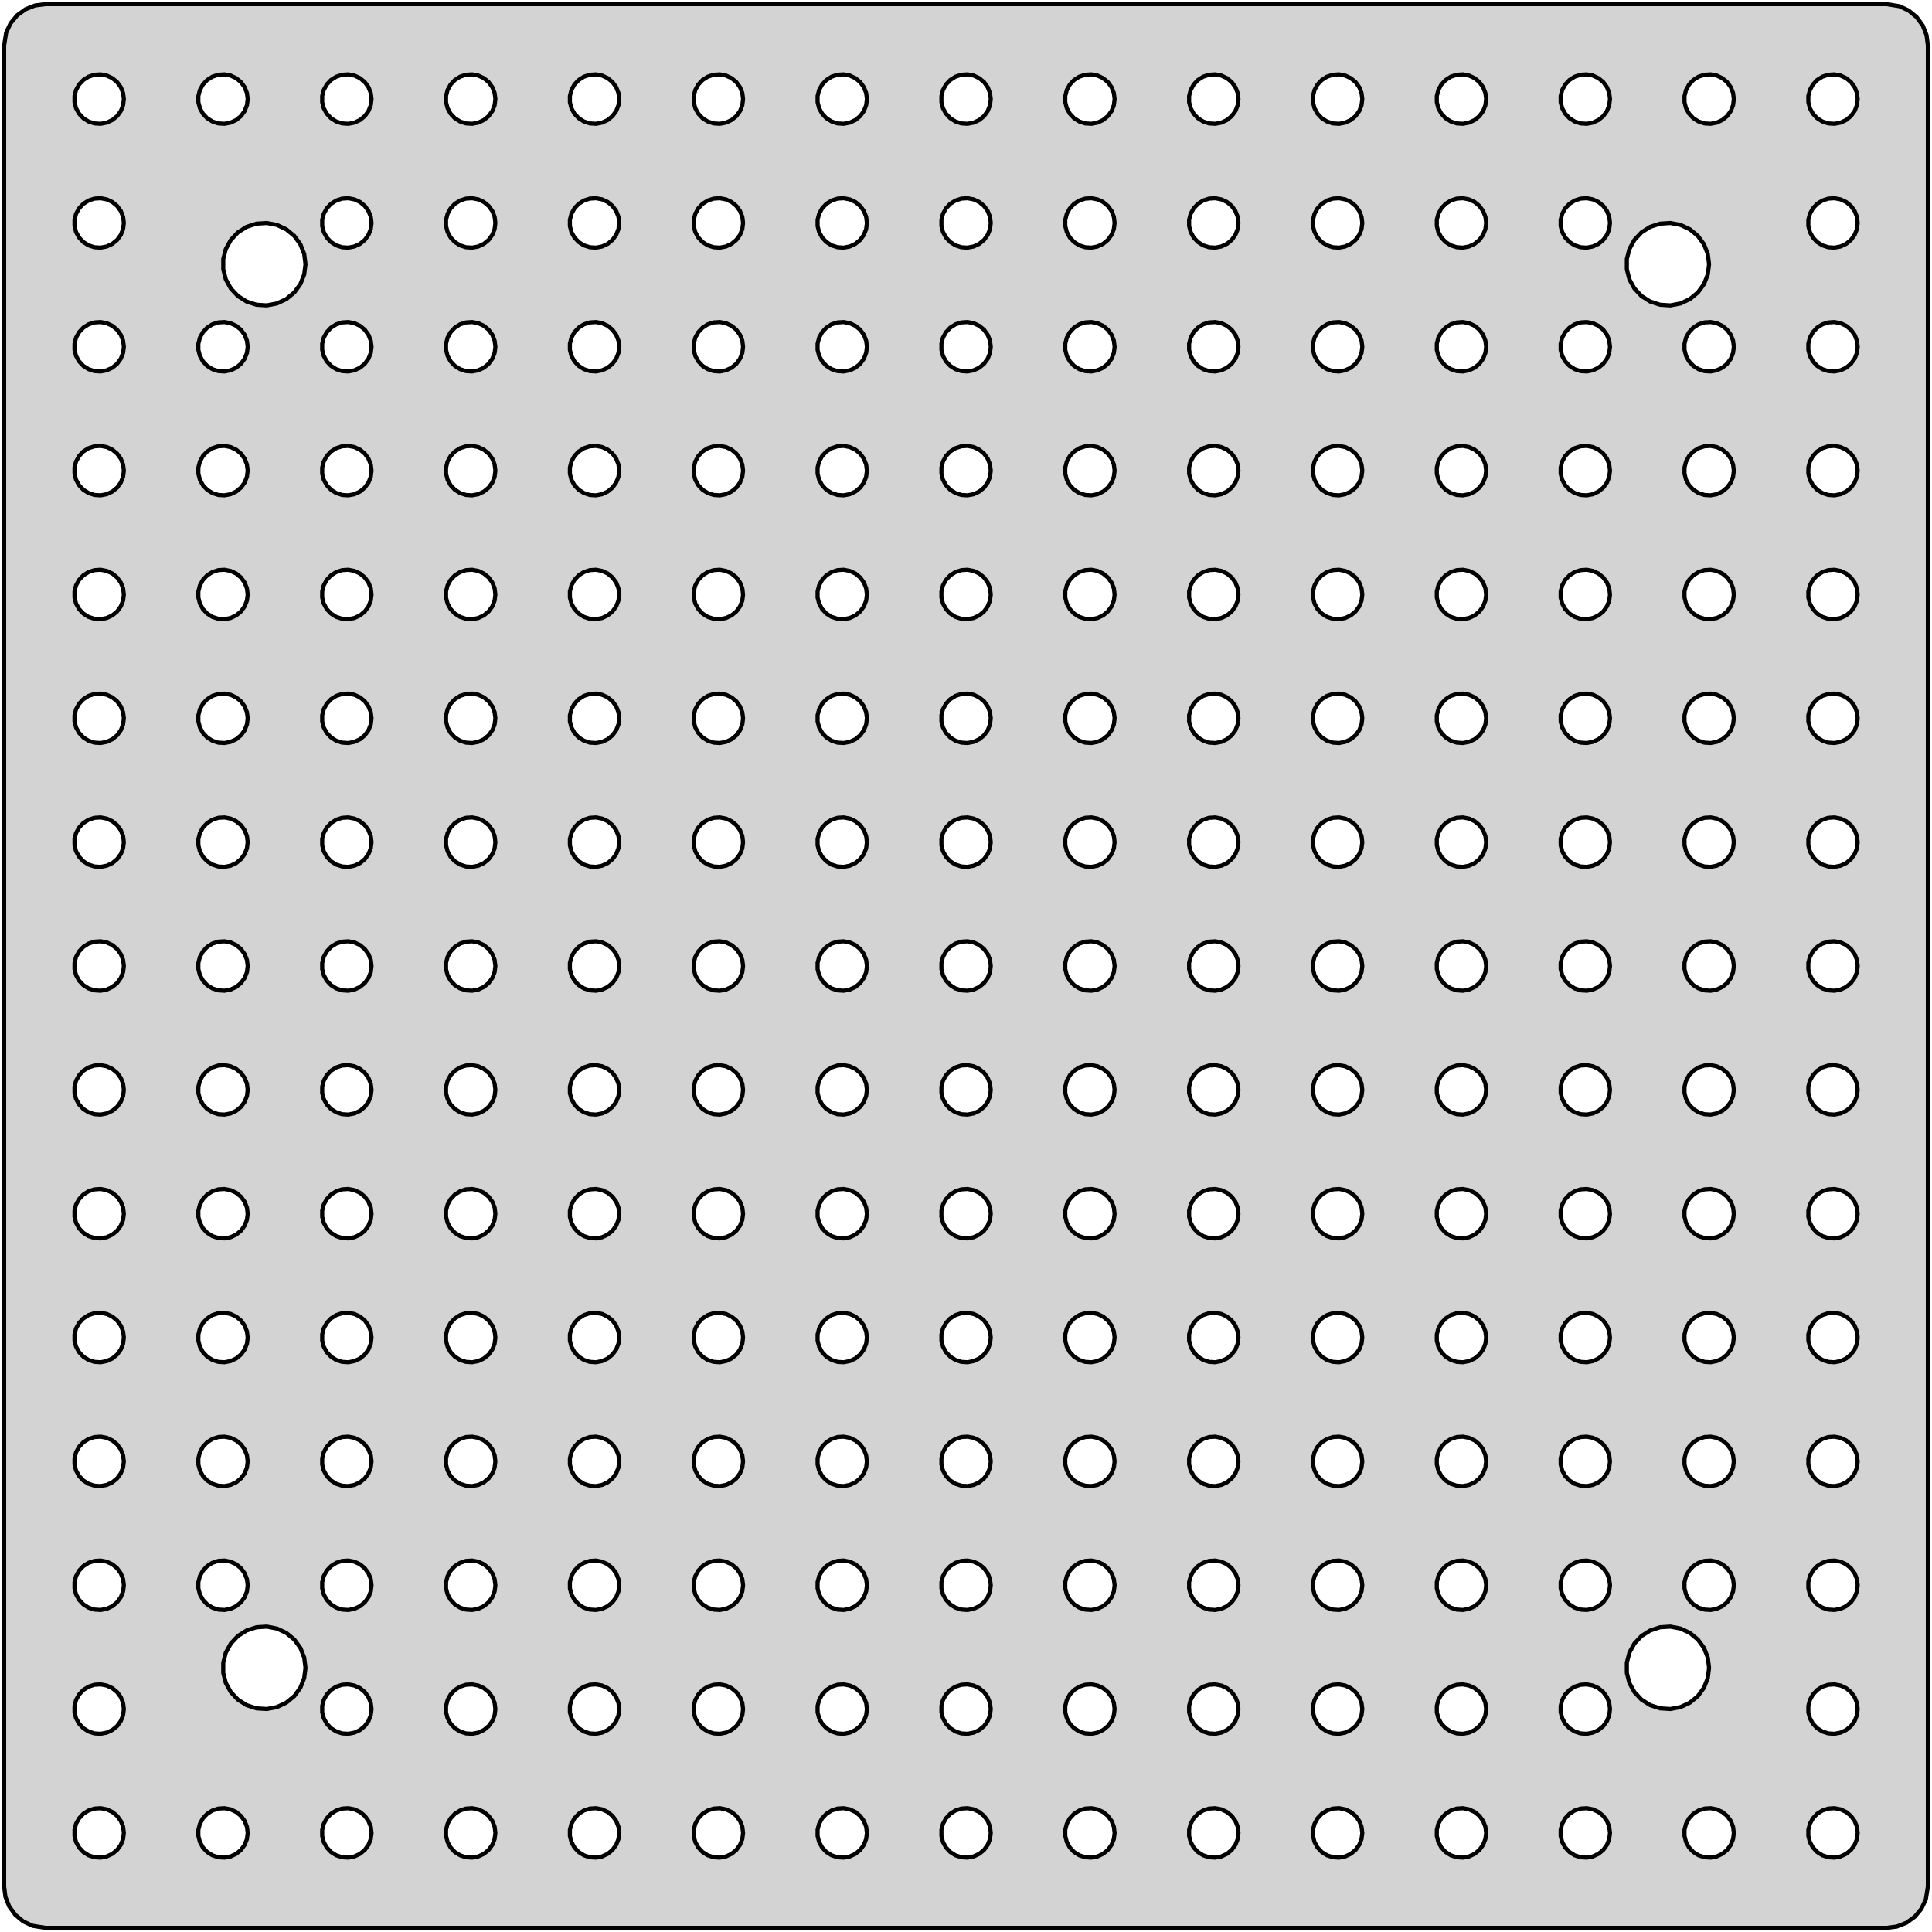 <?xml version="1.0" standalone="no"?>
<!DOCTYPE svg PUBLIC "-//W3C//DTD SVG 1.1//EN" "http://www.w3.org/Graphics/SVG/1.1/DTD/svg11.dtd">
<svg width="234mm" height="234mm" viewBox="-117 -117 234 234" xmlns="http://www.w3.org/2000/svg" version="1.1">
<title>OpenSCAD Model</title>
<path d="
M 112.743,116.343 L 113.909,115.882 L 114.923,115.145 L 115.722,114.179 L 116.255,113.045 L 116.5,111.5
 L 116.5,-111.5 L 116.343,-112.743 L 115.882,-113.909 L 115.145,-114.923 L 114.179,-115.722 L 113.045,-116.255
 L 111.5,-116.5 L -111.5,-116.5 L -112.743,-116.343 L -113.909,-115.882 L -114.923,-115.145 L -115.722,-114.179
 L -116.255,-113.045 L -116.5,-111.5 L -116.5,111.5 L -116.343,112.743 L -115.882,113.909 L -115.145,114.923
 L -114.179,115.722 L -113.045,116.255 L -111.5,116.5 L 111.5,116.5 z
M 74.438,-102.053 L 73.723,-102.286 L 73.088,-102.688 L 72.573,-103.237 L 72.211,-103.896 L 72.024,-104.624
 L 72.024,-105.376 L 72.211,-106.104 L 72.573,-106.763 L 73.088,-107.312 L 73.723,-107.714 L 74.438,-107.947
 L 75.188,-107.994 L 75.927,-107.853 L 76.608,-107.533 L 77.187,-107.054 L 77.629,-106.445 L 77.906,-105.746
 L 78,-105 L 77.906,-104.254 L 77.629,-103.555 L 77.187,-102.946 L 76.608,-102.467 L 75.927,-102.147
 L 75.188,-102.006 z
M -105.562,-102.053 L -106.277,-102.286 L -106.912,-102.688 L -107.427,-103.237 L -107.789,-103.896 L -107.976,-104.624
 L -107.976,-105.376 L -107.789,-106.104 L -107.427,-106.763 L -106.912,-107.312 L -106.277,-107.714 L -105.562,-107.947
 L -104.812,-107.994 L -104.073,-107.853 L -103.393,-107.533 L -102.813,-107.054 L -102.371,-106.445 L -102.094,-105.746
 L -102,-105 L -102.094,-104.254 L -102.371,-103.555 L -102.813,-102.946 L -103.393,-102.467 L -104.073,-102.147
 L -104.812,-102.006 z
M -75.562,-102.053 L -76.277,-102.286 L -76.912,-102.688 L -77.427,-103.237 L -77.789,-103.896 L -77.976,-104.624
 L -77.976,-105.376 L -77.789,-106.104 L -77.427,-106.763 L -76.912,-107.312 L -76.277,-107.714 L -75.562,-107.947
 L -74.812,-107.994 L -74.073,-107.853 L -73.392,-107.533 L -72.813,-107.054 L -72.371,-106.445 L -72.094,-105.746
 L -72,-105 L -72.094,-104.254 L -72.371,-103.555 L -72.813,-102.946 L -73.392,-102.467 L -74.073,-102.147
 L -74.812,-102.006 z
M 14.438,-102.053 L 13.723,-102.286 L 13.088,-102.688 L 12.573,-103.237 L 12.211,-103.896 L 12.024,-104.624
 L 12.024,-105.376 L 12.211,-106.104 L 12.573,-106.763 L 13.088,-107.312 L 13.723,-107.714 L 14.438,-107.947
 L 15.188,-107.994 L 15.927,-107.853 L 16.608,-107.533 L 17.187,-107.054 L 17.629,-106.445 L 17.906,-105.746
 L 18,-105 L 17.906,-104.254 L 17.629,-103.555 L 17.187,-102.946 L 16.608,-102.467 L 15.927,-102.147
 L 15.188,-102.006 z
M -0.562,-102.053 L -1.277,-102.286 L -1.912,-102.688 L -2.427,-103.237 L -2.789,-103.896 L -2.976,-104.624
 L -2.976,-105.376 L -2.789,-106.104 L -2.427,-106.763 L -1.912,-107.312 L -1.277,-107.714 L -0.562,-107.947
 L 0.188,-107.994 L 0.927,-107.853 L 1.607,-107.533 L 2.187,-107.054 L 2.629,-106.445 L 2.906,-105.746
 L 3,-105 L 2.906,-104.254 L 2.629,-103.555 L 2.187,-102.946 L 1.607,-102.467 L 0.927,-102.147
 L 0.188,-102.006 z
M 44.438,-102.053 L 43.723,-102.286 L 43.088,-102.688 L 42.573,-103.237 L 42.211,-103.896 L 42.024,-104.624
 L 42.024,-105.376 L 42.211,-106.104 L 42.573,-106.763 L 43.088,-107.312 L 43.723,-107.714 L 44.438,-107.947
 L 45.188,-107.994 L 45.927,-107.853 L 46.608,-107.533 L 47.187,-107.054 L 47.629,-106.445 L 47.906,-105.746
 L 48,-105 L 47.906,-104.254 L 47.629,-103.555 L 47.187,-102.946 L 46.608,-102.467 L 45.927,-102.147
 L 45.188,-102.006 z
M -90.562,-102.053 L -91.277,-102.286 L -91.912,-102.688 L -92.427,-103.237 L -92.789,-103.896 L -92.976,-104.624
 L -92.976,-105.376 L -92.789,-106.104 L -92.427,-106.763 L -91.912,-107.312 L -91.277,-107.714 L -90.562,-107.947
 L -89.812,-107.994 L -89.073,-107.853 L -88.392,-107.533 L -87.813,-107.054 L -87.371,-106.445 L -87.094,-105.746
 L -87,-105 L -87.094,-104.254 L -87.371,-103.555 L -87.813,-102.946 L -88.392,-102.467 L -89.073,-102.147
 L -89.812,-102.006 z
M -15.562,-102.053 L -16.277,-102.286 L -16.912,-102.688 L -17.427,-103.237 L -17.789,-103.896 L -17.976,-104.624
 L -17.976,-105.376 L -17.789,-106.104 L -17.427,-106.763 L -16.912,-107.312 L -16.277,-107.714 L -15.562,-107.947
 L -14.812,-107.994 L -14.073,-107.853 L -13.393,-107.533 L -12.813,-107.054 L -12.371,-106.445 L -12.094,-105.746
 L -12,-105 L -12.094,-104.254 L -12.371,-103.555 L -12.813,-102.946 L -13.393,-102.467 L -14.073,-102.147
 L -14.812,-102.006 z
M 29.438,-102.053 L 28.723,-102.286 L 28.088,-102.688 L 27.573,-103.237 L 27.211,-103.896 L 27.024,-104.624
 L 27.024,-105.376 L 27.211,-106.104 L 27.573,-106.763 L 28.088,-107.312 L 28.723,-107.714 L 29.438,-107.947
 L 30.188,-107.994 L 30.927,-107.853 L 31.608,-107.533 L 32.187,-107.054 L 32.629,-106.445 L 32.906,-105.746
 L 33,-105 L 32.906,-104.254 L 32.629,-103.555 L 32.187,-102.946 L 31.608,-102.467 L 30.927,-102.147
 L 30.188,-102.006 z
M 104.438,-102.053 L 103.723,-102.286 L 103.088,-102.688 L 102.573,-103.237 L 102.211,-103.896 L 102.024,-104.624
 L 102.024,-105.376 L 102.211,-106.104 L 102.573,-106.763 L 103.088,-107.312 L 103.723,-107.714 L 104.438,-107.947
 L 105.188,-107.994 L 105.927,-107.853 L 106.607,-107.533 L 107.187,-107.054 L 107.629,-106.445 L 107.906,-105.746
 L 108,-105 L 107.906,-104.254 L 107.629,-103.555 L 107.187,-102.946 L 106.607,-102.467 L 105.927,-102.147
 L 105.188,-102.006 z
M -58.392,-107.533 L -57.813,-107.054 L -57.371,-106.445 L -57.094,-105.746 L -57,-105 L -57.094,-104.254
 L -57.371,-103.555 L -57.813,-102.946 L -58.392,-102.467 L -59.073,-102.147 L -59.812,-102.006 L -60.562,-102.053
 L -61.277,-102.286 L -61.912,-102.688 L -62.427,-103.237 L -62.789,-103.896 L -62.976,-104.624 L -62.976,-105.376
 L -62.789,-106.104 L -62.427,-106.763 L -61.912,-107.312 L -61.277,-107.714 L -60.562,-107.947 L -59.812,-107.994
 L -59.073,-107.853 z
M 59.438,-102.053 L 58.723,-102.286 L 58.088,-102.688 L 57.573,-103.237 L 57.211,-103.896 L 57.024,-104.624
 L 57.024,-105.376 L 57.211,-106.104 L 57.573,-106.763 L 58.088,-107.312 L 58.723,-107.714 L 59.438,-107.947
 L 60.188,-107.994 L 60.927,-107.853 L 61.608,-107.533 L 62.187,-107.054 L 62.629,-106.445 L 62.906,-105.746
 L 63,-105 L 62.906,-104.254 L 62.629,-103.555 L 62.187,-102.946 L 61.608,-102.467 L 60.927,-102.147
 L 60.188,-102.006 z
M 89.438,-102.053 L 88.723,-102.286 L 88.088,-102.688 L 87.573,-103.237 L 87.211,-103.896 L 87.024,-104.624
 L 87.024,-105.376 L 87.211,-106.104 L 87.573,-106.763 L 88.088,-107.312 L 88.723,-107.714 L 89.438,-107.947
 L 90.188,-107.994 L 90.927,-107.853 L 91.608,-107.533 L 92.187,-107.054 L 92.629,-106.445 L 92.906,-105.746
 L 93,-105 L 92.906,-104.254 L 92.629,-103.555 L 92.187,-102.946 L 91.608,-102.467 L 90.927,-102.147
 L 90.188,-102.006 z
M -45.562,-102.053 L -46.277,-102.286 L -46.912,-102.688 L -47.427,-103.237 L -47.789,-103.896 L -47.976,-104.624
 L -47.976,-105.376 L -47.789,-106.104 L -47.427,-106.763 L -46.912,-107.312 L -46.277,-107.714 L -45.562,-107.947
 L -44.812,-107.994 L -44.073,-107.853 L -43.392,-107.533 L -42.813,-107.054 L -42.371,-106.445 L -42.094,-105.746
 L -42,-105 L -42.094,-104.254 L -42.371,-103.555 L -42.813,-102.946 L -43.392,-102.467 L -44.073,-102.147
 L -44.812,-102.006 z
M -30.562,-102.053 L -31.277,-102.286 L -31.912,-102.688 L -32.427,-103.237 L -32.789,-103.896 L -32.976,-104.624
 L -32.976,-105.376 L -32.789,-106.104 L -32.427,-106.763 L -31.912,-107.312 L -31.277,-107.714 L -30.562,-107.947
 L -29.812,-107.994 L -29.073,-107.853 L -28.392,-107.533 L -27.813,-107.054 L -27.371,-106.445 L -27.094,-105.746
 L -27,-105 L -27.094,-104.254 L -27.371,-103.555 L -27.813,-102.946 L -28.392,-102.467 L -29.073,-102.147
 L -29.812,-102.006 z
M 44.438,-87.053 L 43.723,-87.285 L 43.088,-87.689 L 42.573,-88.237 L 42.211,-88.896 L 42.024,-89.624
 L 42.024,-90.376 L 42.211,-91.104 L 42.573,-91.763 L 43.088,-92.311 L 43.723,-92.715 L 44.438,-92.947
 L 45.188,-92.994 L 45.927,-92.853 L 46.608,-92.533 L 47.187,-92.054 L 47.629,-91.445 L 47.906,-90.746
 L 48,-90 L 47.906,-89.254 L 47.629,-88.555 L 47.187,-87.946 L 46.608,-87.467 L 45.927,-87.147
 L 45.188,-87.006 z
M -15.562,-87.053 L -16.277,-87.285 L -16.912,-87.689 L -17.427,-88.237 L -17.789,-88.896 L -17.976,-89.624
 L -17.976,-90.376 L -17.789,-91.104 L -17.427,-91.763 L -16.912,-92.311 L -16.277,-92.715 L -15.562,-92.947
 L -14.812,-92.994 L -14.073,-92.853 L -13.393,-92.533 L -12.813,-92.054 L -12.371,-91.445 L -12.094,-90.746
 L -12,-90 L -12.094,-89.254 L -12.371,-88.555 L -12.813,-87.946 L -13.393,-87.467 L -14.073,-87.147
 L -14.812,-87.006 z
M 59.438,-87.053 L 58.723,-87.285 L 58.088,-87.689 L 57.573,-88.237 L 57.211,-88.896 L 57.024,-89.624
 L 57.024,-90.376 L 57.211,-91.104 L 57.573,-91.763 L 58.088,-92.311 L 58.723,-92.715 L 59.438,-92.947
 L 60.188,-92.994 L 60.927,-92.853 L 61.608,-92.533 L 62.187,-92.054 L 62.629,-91.445 L 62.906,-90.746
 L 63,-90 L 62.906,-89.254 L 62.629,-88.555 L 62.187,-87.946 L 61.608,-87.467 L 60.927,-87.147
 L 60.188,-87.006 z
M 29.438,-87.053 L 28.723,-87.285 L 28.088,-87.689 L 27.573,-88.237 L 27.211,-88.896 L 27.024,-89.624
 L 27.024,-90.376 L 27.211,-91.104 L 27.573,-91.763 L 28.088,-92.311 L 28.723,-92.715 L 29.438,-92.947
 L 30.188,-92.994 L 30.927,-92.853 L 31.608,-92.533 L 32.187,-92.054 L 32.629,-91.445 L 32.906,-90.746
 L 33,-90 L 32.906,-89.254 L 32.629,-88.555 L 32.187,-87.946 L 31.608,-87.467 L 30.927,-87.147
 L 30.188,-87.006 z
M -105.562,-87.053 L -106.277,-87.285 L -106.912,-87.689 L -107.427,-88.237 L -107.789,-88.896 L -107.976,-89.624
 L -107.976,-90.376 L -107.789,-91.104 L -107.427,-91.763 L -106.912,-92.311 L -106.277,-92.715 L -105.562,-92.947
 L -104.812,-92.994 L -104.073,-92.853 L -103.393,-92.533 L -102.813,-92.054 L -102.371,-91.445 L -102.094,-90.746
 L -102,-90 L -102.094,-89.254 L -102.371,-88.555 L -102.813,-87.946 L -103.393,-87.467 L -104.073,-87.147
 L -104.812,-87.006 z
M 74.438,-87.053 L 73.723,-87.285 L 73.088,-87.689 L 72.573,-88.237 L 72.211,-88.896 L 72.024,-89.624
 L 72.024,-90.376 L 72.211,-91.104 L 72.573,-91.763 L 73.088,-92.311 L 73.723,-92.715 L 74.438,-92.947
 L 75.188,-92.994 L 75.927,-92.853 L 76.608,-92.533 L 77.187,-92.054 L 77.629,-91.445 L 77.906,-90.746
 L 78,-90 L 77.906,-89.254 L 77.629,-88.555 L 77.187,-87.946 L 76.608,-87.467 L 75.927,-87.147
 L 75.188,-87.006 z
M -75.562,-87.053 L -76.277,-87.285 L -76.912,-87.689 L -77.427,-88.237 L -77.789,-88.896 L -77.976,-89.624
 L -77.976,-90.376 L -77.789,-91.104 L -77.427,-91.763 L -76.912,-92.311 L -76.277,-92.715 L -75.562,-92.947
 L -74.812,-92.994 L -74.073,-92.853 L -73.392,-92.533 L -72.813,-92.054 L -72.371,-91.445 L -72.094,-90.746
 L -72,-90 L -72.094,-89.254 L -72.371,-88.555 L -72.813,-87.946 L -73.392,-87.467 L -74.073,-87.147
 L -74.812,-87.006 z
M -0.562,-87.053 L -1.277,-87.285 L -1.912,-87.689 L -2.427,-88.237 L -2.789,-88.896 L -2.976,-89.624
 L -2.976,-90.376 L -2.789,-91.104 L -2.427,-91.763 L -1.912,-92.311 L -1.277,-92.715 L -0.562,-92.947
 L 0.188,-92.994 L 0.927,-92.853 L 1.607,-92.533 L 2.187,-92.054 L 2.629,-91.445 L 2.906,-90.746
 L 3,-90 L 2.906,-89.254 L 2.629,-88.555 L 2.187,-87.946 L 1.607,-87.467 L 0.927,-87.147
 L 0.188,-87.006 z
M -30.562,-87.053 L -31.277,-87.285 L -31.912,-87.689 L -32.427,-88.237 L -32.789,-88.896 L -32.976,-89.624
 L -32.976,-90.376 L -32.789,-91.104 L -32.427,-91.763 L -31.912,-92.311 L -31.277,-92.715 L -30.562,-92.947
 L -29.812,-92.994 L -29.073,-92.853 L -28.392,-92.533 L -27.813,-92.054 L -27.371,-91.445 L -27.094,-90.746
 L -27,-90 L -27.094,-89.254 L -27.371,-88.555 L -27.813,-87.946 L -28.392,-87.467 L -29.073,-87.147
 L -29.812,-87.006 z
M 104.438,-87.053 L 103.723,-87.285 L 103.088,-87.689 L 102.573,-88.237 L 102.211,-88.896 L 102.024,-89.624
 L 102.024,-90.376 L 102.211,-91.104 L 102.573,-91.763 L 103.088,-92.311 L 103.723,-92.715 L 104.438,-92.947
 L 105.188,-92.994 L 105.927,-92.853 L 106.607,-92.533 L 107.187,-92.054 L 107.629,-91.445 L 107.906,-90.746
 L 108,-90 L 107.906,-89.254 L 107.629,-88.555 L 107.187,-87.946 L 106.607,-87.467 L 105.927,-87.147
 L 105.188,-87.006 z
M 14.438,-87.053 L 13.723,-87.285 L 13.088,-87.689 L 12.573,-88.237 L 12.211,-88.896 L 12.024,-89.624
 L 12.024,-90.376 L 12.211,-91.104 L 12.573,-91.763 L 13.088,-92.311 L 13.723,-92.715 L 14.438,-92.947
 L 15.188,-92.994 L 15.927,-92.853 L 16.608,-92.533 L 17.187,-92.054 L 17.629,-91.445 L 17.906,-90.746
 L 18,-90 L 17.906,-89.254 L 17.629,-88.555 L 17.187,-87.946 L 16.608,-87.467 L 15.927,-87.147
 L 15.188,-87.006 z
M -45.562,-87.053 L -46.277,-87.285 L -46.912,-87.689 L -47.427,-88.237 L -47.789,-88.896 L -47.976,-89.624
 L -47.976,-90.376 L -47.789,-91.104 L -47.427,-91.763 L -46.912,-92.311 L -46.277,-92.715 L -45.562,-92.947
 L -44.812,-92.994 L -44.073,-92.853 L -43.392,-92.533 L -42.813,-92.054 L -42.371,-91.445 L -42.094,-90.746
 L -42,-90 L -42.094,-89.254 L -42.371,-88.555 L -42.813,-87.946 L -43.392,-87.467 L -44.073,-87.147
 L -44.812,-87.006 z
M -60.562,-87.053 L -61.277,-87.285 L -61.912,-87.689 L -62.427,-88.237 L -62.789,-88.896 L -62.976,-89.624
 L -62.976,-90.376 L -62.789,-91.104 L -62.427,-91.763 L -61.912,-92.311 L -61.277,-92.715 L -60.562,-92.947
 L -59.812,-92.994 L -59.073,-92.853 L -58.392,-92.533 L -57.813,-92.054 L -57.371,-91.445 L -57.094,-90.746
 L -57,-90 L -57.094,-89.254 L -57.371,-88.555 L -57.813,-87.946 L -58.392,-87.467 L -59.073,-87.147
 L -59.812,-87.006 z
M 84.063,-80.089 L 82.871,-80.476 L 81.813,-81.147 L 80.955,-82.061 L 80.351,-83.159 L 80.039,-84.373
 L 80.039,-85.627 L 80.351,-86.841 L 80.955,-87.939 L 81.813,-88.853 L 82.871,-89.524 L 84.063,-89.911
 L 85.314,-89.99 L 86.545,-89.755 L 87.679,-89.222 L 88.645,-88.423 L 89.382,-87.409 L 89.843,-86.243
 L 90,-85 L 89.843,-83.757 L 89.382,-82.591 L 88.645,-81.577 L 87.679,-80.778 L 86.545,-80.245
 L 85.314,-80.01 z
M -85.937,-80.089 L -87.129,-80.476 L -88.187,-81.147 L -89.045,-82.061 L -89.649,-83.159 L -89.961,-84.373
 L -89.961,-85.627 L -89.649,-86.841 L -89.045,-87.939 L -88.187,-88.853 L -87.129,-89.524 L -85.937,-89.911
 L -84.686,-89.99 L -83.455,-89.755 L -82.321,-89.222 L -81.355,-88.423 L -80.618,-87.409 L -80.157,-86.243
 L -80,-85 L -80.157,-83.757 L -80.618,-82.591 L -81.355,-81.577 L -82.321,-80.778 L -83.455,-80.245
 L -84.686,-80.01 z
M 89.438,-72.053 L 88.723,-72.285 L 88.088,-72.689 L 87.573,-73.237 L 87.211,-73.896 L 87.024,-74.624
 L 87.024,-75.376 L 87.211,-76.104 L 87.573,-76.763 L 88.088,-77.311 L 88.723,-77.715 L 89.438,-77.947
 L 90.188,-77.994 L 90.927,-77.853 L 91.608,-77.533 L 92.187,-77.054 L 92.629,-76.445 L 92.906,-75.746
 L 93,-75 L 92.906,-74.254 L 92.629,-73.555 L 92.187,-72.946 L 91.608,-72.467 L 90.927,-72.147
 L 90.188,-72.006 z
M -105.562,-72.053 L -106.277,-72.285 L -106.912,-72.689 L -107.427,-73.237 L -107.789,-73.896 L -107.976,-74.624
 L -107.976,-75.376 L -107.789,-76.104 L -107.427,-76.763 L -106.912,-77.311 L -106.277,-77.715 L -105.562,-77.947
 L -104.812,-77.994 L -104.073,-77.853 L -103.393,-77.533 L -102.813,-77.054 L -102.371,-76.445 L -102.094,-75.746
 L -102,-75 L -102.094,-74.254 L -102.371,-73.555 L -102.813,-72.946 L -103.393,-72.467 L -104.073,-72.147
 L -104.812,-72.006 z
M -75.562,-72.053 L -76.277,-72.285 L -76.912,-72.689 L -77.427,-73.237 L -77.789,-73.896 L -77.976,-74.624
 L -77.976,-75.376 L -77.789,-76.104 L -77.427,-76.763 L -76.912,-77.311 L -76.277,-77.715 L -75.562,-77.947
 L -74.812,-77.994 L -74.073,-77.853 L -73.392,-77.533 L -72.813,-77.054 L -72.371,-76.445 L -72.094,-75.746
 L -72,-75 L -72.094,-74.254 L -72.371,-73.555 L -72.813,-72.946 L -73.392,-72.467 L -74.073,-72.147
 L -74.812,-72.006 z
M -15.562,-72.053 L -16.277,-72.285 L -16.912,-72.689 L -17.427,-73.237 L -17.789,-73.896 L -17.976,-74.624
 L -17.976,-75.376 L -17.789,-76.104 L -17.427,-76.763 L -16.912,-77.311 L -16.277,-77.715 L -15.562,-77.947
 L -14.812,-77.994 L -14.073,-77.853 L -13.393,-77.533 L -12.813,-77.054 L -12.371,-76.445 L -12.094,-75.746
 L -12,-75 L -12.094,-74.254 L -12.371,-73.555 L -12.813,-72.946 L -13.393,-72.467 L -14.073,-72.147
 L -14.812,-72.006 z
M 104.438,-72.053 L 103.723,-72.285 L 103.088,-72.689 L 102.573,-73.237 L 102.211,-73.896 L 102.024,-74.624
 L 102.024,-75.376 L 102.211,-76.104 L 102.573,-76.763 L 103.088,-77.311 L 103.723,-77.715 L 104.438,-77.947
 L 105.188,-77.994 L 105.927,-77.853 L 106.607,-77.533 L 107.187,-77.054 L 107.629,-76.445 L 107.906,-75.746
 L 108,-75 L 107.906,-74.254 L 107.629,-73.555 L 107.187,-72.946 L 106.607,-72.467 L 105.927,-72.147
 L 105.188,-72.006 z
M 59.438,-72.053 L 58.723,-72.285 L 58.088,-72.689 L 57.573,-73.237 L 57.211,-73.896 L 57.024,-74.624
 L 57.024,-75.376 L 57.211,-76.104 L 57.573,-76.763 L 58.088,-77.311 L 58.723,-77.715 L 59.438,-77.947
 L 60.188,-77.994 L 60.927,-77.853 L 61.608,-77.533 L 62.187,-77.054 L 62.629,-76.445 L 62.906,-75.746
 L 63,-75 L 62.906,-74.254 L 62.629,-73.555 L 62.187,-72.946 L 61.608,-72.467 L 60.927,-72.147
 L 60.188,-72.006 z
M -90.562,-72.053 L -91.277,-72.285 L -91.912,-72.689 L -92.427,-73.237 L -92.789,-73.896 L -92.976,-74.624
 L -92.976,-75.376 L -92.789,-76.104 L -92.427,-76.763 L -91.912,-77.311 L -91.277,-77.715 L -90.562,-77.947
 L -89.812,-77.994 L -89.073,-77.853 L -88.392,-77.533 L -87.813,-77.054 L -87.371,-76.445 L -87.094,-75.746
 L -87,-75 L -87.094,-74.254 L -87.371,-73.555 L -87.813,-72.946 L -88.392,-72.467 L -89.073,-72.147
 L -89.812,-72.006 z
M -45.562,-72.053 L -46.277,-72.285 L -46.912,-72.689 L -47.427,-73.237 L -47.789,-73.896 L -47.976,-74.624
 L -47.976,-75.376 L -47.789,-76.104 L -47.427,-76.763 L -46.912,-77.311 L -46.277,-77.715 L -45.562,-77.947
 L -44.812,-77.994 L -44.073,-77.853 L -43.392,-77.533 L -42.813,-77.054 L -42.371,-76.445 L -42.094,-75.746
 L -42,-75 L -42.094,-74.254 L -42.371,-73.555 L -42.813,-72.946 L -43.392,-72.467 L -44.073,-72.147
 L -44.812,-72.006 z
M -0.562,-72.053 L -1.277,-72.285 L -1.912,-72.689 L -2.427,-73.237 L -2.789,-73.896 L -2.976,-74.624
 L -2.976,-75.376 L -2.789,-76.104 L -2.427,-76.763 L -1.912,-77.311 L -1.277,-77.715 L -0.562,-77.947
 L 0.188,-77.994 L 0.927,-77.853 L 1.607,-77.533 L 2.187,-77.054 L 2.629,-76.445 L 2.906,-75.746
 L 3,-75 L 2.906,-74.254 L 2.629,-73.555 L 2.187,-72.946 L 1.607,-72.467 L 0.927,-72.147
 L 0.188,-72.006 z
M -30.562,-72.053 L -31.277,-72.285 L -31.912,-72.689 L -32.427,-73.237 L -32.789,-73.896 L -32.976,-74.624
 L -32.976,-75.376 L -32.789,-76.104 L -32.427,-76.763 L -31.912,-77.311 L -31.277,-77.715 L -30.562,-77.947
 L -29.812,-77.994 L -29.073,-77.853 L -28.392,-77.533 L -27.813,-77.054 L -27.371,-76.445 L -27.094,-75.746
 L -27,-75 L -27.094,-74.254 L -27.371,-73.555 L -27.813,-72.946 L -28.392,-72.467 L -29.073,-72.147
 L -29.812,-72.006 z
M 29.438,-72.053 L 28.723,-72.285 L 28.088,-72.689 L 27.573,-73.237 L 27.211,-73.896 L 27.024,-74.624
 L 27.024,-75.376 L 27.211,-76.104 L 27.573,-76.763 L 28.088,-77.311 L 28.723,-77.715 L 29.438,-77.947
 L 30.188,-77.994 L 30.927,-77.853 L 31.608,-77.533 L 32.187,-77.054 L 32.629,-76.445 L 32.906,-75.746
 L 33,-75 L 32.906,-74.254 L 32.629,-73.555 L 32.187,-72.946 L 31.608,-72.467 L 30.927,-72.147
 L 30.188,-72.006 z
M 44.438,-72.053 L 43.723,-72.285 L 43.088,-72.689 L 42.573,-73.237 L 42.211,-73.896 L 42.024,-74.624
 L 42.024,-75.376 L 42.211,-76.104 L 42.573,-76.763 L 43.088,-77.311 L 43.723,-77.715 L 44.438,-77.947
 L 45.188,-77.994 L 45.927,-77.853 L 46.608,-77.533 L 47.187,-77.054 L 47.629,-76.445 L 47.906,-75.746
 L 48,-75 L 47.906,-74.254 L 47.629,-73.555 L 47.187,-72.946 L 46.608,-72.467 L 45.927,-72.147
 L 45.188,-72.006 z
M 14.438,-72.053 L 13.723,-72.285 L 13.088,-72.689 L 12.573,-73.237 L 12.211,-73.896 L 12.024,-74.624
 L 12.024,-75.376 L 12.211,-76.104 L 12.573,-76.763 L 13.088,-77.311 L 13.723,-77.715 L 14.438,-77.947
 L 15.188,-77.994 L 15.927,-77.853 L 16.608,-77.533 L 17.187,-77.054 L 17.629,-76.445 L 17.906,-75.746
 L 18,-75 L 17.906,-74.254 L 17.629,-73.555 L 17.187,-72.946 L 16.608,-72.467 L 15.927,-72.147
 L 15.188,-72.006 z
M -60.562,-72.053 L -61.277,-72.285 L -61.912,-72.689 L -62.427,-73.237 L -62.789,-73.896 L -62.976,-74.624
 L -62.976,-75.376 L -62.789,-76.104 L -62.427,-76.763 L -61.912,-77.311 L -61.277,-77.715 L -60.562,-77.947
 L -59.812,-77.994 L -59.073,-77.853 L -58.392,-77.533 L -57.813,-77.054 L -57.371,-76.445 L -57.094,-75.746
 L -57,-75 L -57.094,-74.254 L -57.371,-73.555 L -57.813,-72.946 L -58.392,-72.467 L -59.073,-72.147
 L -59.812,-72.006 z
M 74.438,-72.053 L 73.723,-72.285 L 73.088,-72.689 L 72.573,-73.237 L 72.211,-73.896 L 72.024,-74.624
 L 72.024,-75.376 L 72.211,-76.104 L 72.573,-76.763 L 73.088,-77.311 L 73.723,-77.715 L 74.438,-77.947
 L 75.188,-77.994 L 75.927,-77.853 L 76.608,-77.533 L 77.187,-77.054 L 77.629,-76.445 L 77.906,-75.746
 L 78,-75 L 77.906,-74.254 L 77.629,-73.555 L 77.187,-72.946 L 76.608,-72.467 L 75.927,-72.147
 L 75.188,-72.006 z
M -90.562,-57.053 L -91.277,-57.285 L -91.912,-57.688 L -92.427,-58.237 L -92.789,-58.896 L -92.976,-59.624
 L -92.976,-60.376 L -92.789,-61.104 L -92.427,-61.763 L -91.912,-62.312 L -91.277,-62.715 L -90.562,-62.947
 L -89.812,-62.994 L -89.073,-62.853 L -88.392,-62.533 L -87.813,-62.054 L -87.371,-61.445 L -87.094,-60.746
 L -87,-60 L -87.094,-59.254 L -87.371,-58.555 L -87.813,-57.946 L -88.392,-57.467 L -89.073,-57.147
 L -89.812,-57.006 z
M -45.562,-57.053 L -46.277,-57.285 L -46.912,-57.688 L -47.427,-58.237 L -47.789,-58.896 L -47.976,-59.624
 L -47.976,-60.376 L -47.789,-61.104 L -47.427,-61.763 L -46.912,-62.312 L -46.277,-62.715 L -45.562,-62.947
 L -44.812,-62.994 L -44.073,-62.853 L -43.392,-62.533 L -42.813,-62.054 L -42.371,-61.445 L -42.094,-60.746
 L -42,-60 L -42.094,-59.254 L -42.371,-58.555 L -42.813,-57.946 L -43.392,-57.467 L -44.073,-57.147
 L -44.812,-57.006 z
M -75.562,-57.053 L -76.277,-57.285 L -76.912,-57.688 L -77.427,-58.237 L -77.789,-58.896 L -77.976,-59.624
 L -77.976,-60.376 L -77.789,-61.104 L -77.427,-61.763 L -76.912,-62.312 L -76.277,-62.715 L -75.562,-62.947
 L -74.812,-62.994 L -74.073,-62.853 L -73.392,-62.533 L -72.813,-62.054 L -72.371,-61.445 L -72.094,-60.746
 L -72,-60 L -72.094,-59.254 L -72.371,-58.555 L -72.813,-57.946 L -73.392,-57.467 L -74.073,-57.147
 L -74.812,-57.006 z
M -60.562,-57.053 L -61.277,-57.285 L -61.912,-57.688 L -62.427,-58.237 L -62.789,-58.896 L -62.976,-59.624
 L -62.976,-60.376 L -62.789,-61.104 L -62.427,-61.763 L -61.912,-62.312 L -61.277,-62.715 L -60.562,-62.947
 L -59.812,-62.994 L -59.073,-62.853 L -58.392,-62.533 L -57.813,-62.054 L -57.371,-61.445 L -57.094,-60.746
 L -57,-60 L -57.094,-59.254 L -57.371,-58.555 L -57.813,-57.946 L -58.392,-57.467 L -59.073,-57.147
 L -59.812,-57.006 z
M 104.438,-57.053 L 103.723,-57.285 L 103.088,-57.688 L 102.573,-58.237 L 102.211,-58.896 L 102.024,-59.624
 L 102.024,-60.376 L 102.211,-61.104 L 102.573,-61.763 L 103.088,-62.312 L 103.723,-62.715 L 104.438,-62.947
 L 105.188,-62.994 L 105.927,-62.853 L 106.607,-62.533 L 107.187,-62.054 L 107.629,-61.445 L 107.906,-60.746
 L 108,-60 L 107.906,-59.254 L 107.629,-58.555 L 107.187,-57.946 L 106.607,-57.467 L 105.927,-57.147
 L 105.188,-57.006 z
M 44.438,-57.053 L 43.723,-57.285 L 43.088,-57.688 L 42.573,-58.237 L 42.211,-58.896 L 42.024,-59.624
 L 42.024,-60.376 L 42.211,-61.104 L 42.573,-61.763 L 43.088,-62.312 L 43.723,-62.715 L 44.438,-62.947
 L 45.188,-62.994 L 45.927,-62.853 L 46.608,-62.533 L 47.187,-62.054 L 47.629,-61.445 L 47.906,-60.746
 L 48,-60 L 47.906,-59.254 L 47.629,-58.555 L 47.187,-57.946 L 46.608,-57.467 L 45.927,-57.147
 L 45.188,-57.006 z
M -105.562,-57.053 L -106.277,-57.285 L -106.912,-57.688 L -107.427,-58.237 L -107.789,-58.896 L -107.976,-59.624
 L -107.976,-60.376 L -107.789,-61.104 L -107.427,-61.763 L -106.912,-62.312 L -106.277,-62.715 L -105.562,-62.947
 L -104.812,-62.994 L -104.073,-62.853 L -103.393,-62.533 L -102.813,-62.054 L -102.371,-61.445 L -102.094,-60.746
 L -102,-60 L -102.094,-59.254 L -102.371,-58.555 L -102.813,-57.946 L -103.393,-57.467 L -104.073,-57.147
 L -104.812,-57.006 z
M -0.562,-57.053 L -1.277,-57.285 L -1.912,-57.688 L -2.427,-58.237 L -2.789,-58.896 L -2.976,-59.624
 L -2.976,-60.376 L -2.789,-61.104 L -2.427,-61.763 L -1.912,-62.312 L -1.277,-62.715 L -0.562,-62.947
 L 0.188,-62.994 L 0.927,-62.853 L 1.607,-62.533 L 2.187,-62.054 L 2.629,-61.445 L 2.906,-60.746
 L 3,-60 L 2.906,-59.254 L 2.629,-58.555 L 2.187,-57.946 L 1.607,-57.467 L 0.927,-57.147
 L 0.188,-57.006 z
M 59.438,-57.053 L 58.723,-57.285 L 58.088,-57.688 L 57.573,-58.237 L 57.211,-58.896 L 57.024,-59.624
 L 57.024,-60.376 L 57.211,-61.104 L 57.573,-61.763 L 58.088,-62.312 L 58.723,-62.715 L 59.438,-62.947
 L 60.188,-62.994 L 60.927,-62.853 L 61.608,-62.533 L 62.187,-62.054 L 62.629,-61.445 L 62.906,-60.746
 L 63,-60 L 62.906,-59.254 L 62.629,-58.555 L 62.187,-57.946 L 61.608,-57.467 L 60.927,-57.147
 L 60.188,-57.006 z
M 14.438,-57.053 L 13.723,-57.285 L 13.088,-57.688 L 12.573,-58.237 L 12.211,-58.896 L 12.024,-59.624
 L 12.024,-60.376 L 12.211,-61.104 L 12.573,-61.763 L 13.088,-62.312 L 13.723,-62.715 L 14.438,-62.947
 L 15.188,-62.994 L 15.927,-62.853 L 16.608,-62.533 L 17.187,-62.054 L 17.629,-61.445 L 17.906,-60.746
 L 18,-60 L 17.906,-59.254 L 17.629,-58.555 L 17.187,-57.946 L 16.608,-57.467 L 15.927,-57.147
 L 15.188,-57.006 z
M 89.438,-57.053 L 88.723,-57.285 L 88.088,-57.688 L 87.573,-58.237 L 87.211,-58.896 L 87.024,-59.624
 L 87.024,-60.376 L 87.211,-61.104 L 87.573,-61.763 L 88.088,-62.312 L 88.723,-62.715 L 89.438,-62.947
 L 90.188,-62.994 L 90.927,-62.853 L 91.608,-62.533 L 92.187,-62.054 L 92.629,-61.445 L 92.906,-60.746
 L 93,-60 L 92.906,-59.254 L 92.629,-58.555 L 92.187,-57.946 L 91.608,-57.467 L 90.927,-57.147
 L 90.188,-57.006 z
M -15.562,-57.053 L -16.277,-57.285 L -16.912,-57.688 L -17.427,-58.237 L -17.789,-58.896 L -17.976,-59.624
 L -17.976,-60.376 L -17.789,-61.104 L -17.427,-61.763 L -16.912,-62.312 L -16.277,-62.715 L -15.562,-62.947
 L -14.812,-62.994 L -14.073,-62.853 L -13.393,-62.533 L -12.813,-62.054 L -12.371,-61.445 L -12.094,-60.746
 L -12,-60 L -12.094,-59.254 L -12.371,-58.555 L -12.813,-57.946 L -13.393,-57.467 L -14.073,-57.147
 L -14.812,-57.006 z
M 29.438,-57.053 L 28.723,-57.285 L 28.088,-57.688 L 27.573,-58.237 L 27.211,-58.896 L 27.024,-59.624
 L 27.024,-60.376 L 27.211,-61.104 L 27.573,-61.763 L 28.088,-62.312 L 28.723,-62.715 L 29.438,-62.947
 L 30.188,-62.994 L 30.927,-62.853 L 31.608,-62.533 L 32.187,-62.054 L 32.629,-61.445 L 32.906,-60.746
 L 33,-60 L 32.906,-59.254 L 32.629,-58.555 L 32.187,-57.946 L 31.608,-57.467 L 30.927,-57.147
 L 30.188,-57.006 z
M -30.562,-57.053 L -31.277,-57.285 L -31.912,-57.688 L -32.427,-58.237 L -32.789,-58.896 L -32.976,-59.624
 L -32.976,-60.376 L -32.789,-61.104 L -32.427,-61.763 L -31.912,-62.312 L -31.277,-62.715 L -30.562,-62.947
 L -29.812,-62.994 L -29.073,-62.853 L -28.392,-62.533 L -27.813,-62.054 L -27.371,-61.445 L -27.094,-60.746
 L -27,-60 L -27.094,-59.254 L -27.371,-58.555 L -27.813,-57.946 L -28.392,-57.467 L -29.073,-57.147
 L -29.812,-57.006 z
M 74.438,-57.053 L 73.723,-57.285 L 73.088,-57.688 L 72.573,-58.237 L 72.211,-58.896 L 72.024,-59.624
 L 72.024,-60.376 L 72.211,-61.104 L 72.573,-61.763 L 73.088,-62.312 L 73.723,-62.715 L 74.438,-62.947
 L 75.188,-62.994 L 75.927,-62.853 L 76.608,-62.533 L 77.187,-62.054 L 77.629,-61.445 L 77.906,-60.746
 L 78,-60 L 77.906,-59.254 L 77.629,-58.555 L 77.187,-57.946 L 76.608,-57.467 L 75.927,-57.147
 L 75.188,-57.006 z
M -105.562,-42.053 L -106.277,-42.285 L -106.912,-42.688 L -107.427,-43.237 L -107.789,-43.896 L -107.976,-44.624
 L -107.976,-45.376 L -107.789,-46.104 L -107.427,-46.763 L -106.912,-47.312 L -106.277,-47.715 L -105.562,-47.947
 L -104.812,-47.994 L -104.073,-47.853 L -103.393,-47.533 L -102.813,-47.054 L -102.371,-46.445 L -102.094,-45.746
 L -102,-45 L -102.094,-44.254 L -102.371,-43.555 L -102.813,-42.946 L -103.393,-42.467 L -104.073,-42.147
 L -104.812,-42.006 z
M -75.562,-42.053 L -76.277,-42.285 L -76.912,-42.688 L -77.427,-43.237 L -77.789,-43.896 L -77.976,-44.624
 L -77.976,-45.376 L -77.789,-46.104 L -77.427,-46.763 L -76.912,-47.312 L -76.277,-47.715 L -75.562,-47.947
 L -74.812,-47.994 L -74.073,-47.853 L -73.392,-47.533 L -72.813,-47.054 L -72.371,-46.445 L -72.094,-45.746
 L -72,-45 L -72.094,-44.254 L -72.371,-43.555 L -72.813,-42.946 L -73.392,-42.467 L -74.073,-42.147
 L -74.812,-42.006 z
M -90.562,-42.053 L -91.277,-42.285 L -91.912,-42.688 L -92.427,-43.237 L -92.789,-43.896 L -92.976,-44.624
 L -92.976,-45.376 L -92.789,-46.104 L -92.427,-46.763 L -91.912,-47.312 L -91.277,-47.715 L -90.562,-47.947
 L -89.812,-47.994 L -89.073,-47.853 L -88.392,-47.533 L -87.813,-47.054 L -87.371,-46.445 L -87.094,-45.746
 L -87,-45 L -87.094,-44.254 L -87.371,-43.555 L -87.813,-42.946 L -88.392,-42.467 L -89.073,-42.147
 L -89.812,-42.006 z
M -0.562,-42.053 L -1.277,-42.285 L -1.912,-42.688 L -2.427,-43.237 L -2.789,-43.896 L -2.976,-44.624
 L -2.976,-45.376 L -2.789,-46.104 L -2.427,-46.763 L -1.912,-47.312 L -1.277,-47.715 L -0.562,-47.947
 L 0.188,-47.994 L 0.927,-47.853 L 1.607,-47.533 L 2.187,-47.054 L 2.629,-46.445 L 2.906,-45.746
 L 3,-45 L 2.906,-44.254 L 2.629,-43.555 L 2.187,-42.946 L 1.607,-42.467 L 0.927,-42.147
 L 0.188,-42.006 z
M 59.438,-42.053 L 58.723,-42.285 L 58.088,-42.688 L 57.573,-43.237 L 57.211,-43.896 L 57.024,-44.624
 L 57.024,-45.376 L 57.211,-46.104 L 57.573,-46.763 L 58.088,-47.312 L 58.723,-47.715 L 59.438,-47.947
 L 60.188,-47.994 L 60.927,-47.853 L 61.608,-47.533 L 62.187,-47.054 L 62.629,-46.445 L 62.906,-45.746
 L 63,-45 L 62.906,-44.254 L 62.629,-43.555 L 62.187,-42.946 L 61.608,-42.467 L 60.927,-42.147
 L 60.188,-42.006 z
M 89.438,-42.053 L 88.723,-42.285 L 88.088,-42.688 L 87.573,-43.237 L 87.211,-43.896 L 87.024,-44.624
 L 87.024,-45.376 L 87.211,-46.104 L 87.573,-46.763 L 88.088,-47.312 L 88.723,-47.715 L 89.438,-47.947
 L 90.188,-47.994 L 90.927,-47.853 L 91.608,-47.533 L 92.187,-47.054 L 92.629,-46.445 L 92.906,-45.746
 L 93,-45 L 92.906,-44.254 L 92.629,-43.555 L 92.187,-42.946 L 91.608,-42.467 L 90.927,-42.147
 L 90.188,-42.006 z
M 14.438,-42.053 L 13.723,-42.285 L 13.088,-42.688 L 12.573,-43.237 L 12.211,-43.896 L 12.024,-44.624
 L 12.024,-45.376 L 12.211,-46.104 L 12.573,-46.763 L 13.088,-47.312 L 13.723,-47.715 L 14.438,-47.947
 L 15.188,-47.994 L 15.927,-47.853 L 16.608,-47.533 L 17.187,-47.054 L 17.629,-46.445 L 17.906,-45.746
 L 18,-45 L 17.906,-44.254 L 17.629,-43.555 L 17.187,-42.946 L 16.608,-42.467 L 15.927,-42.147
 L 15.188,-42.006 z
M 104.438,-42.053 L 103.723,-42.285 L 103.088,-42.688 L 102.573,-43.237 L 102.211,-43.896 L 102.024,-44.624
 L 102.024,-45.376 L 102.211,-46.104 L 102.573,-46.763 L 103.088,-47.312 L 103.723,-47.715 L 104.438,-47.947
 L 105.188,-47.994 L 105.927,-47.853 L 106.607,-47.533 L 107.187,-47.054 L 107.629,-46.445 L 107.906,-45.746
 L 108,-45 L 107.906,-44.254 L 107.629,-43.555 L 107.187,-42.946 L 106.607,-42.467 L 105.927,-42.147
 L 105.188,-42.006 z
M 44.438,-42.053 L 43.723,-42.285 L 43.088,-42.688 L 42.573,-43.237 L 42.211,-43.896 L 42.024,-44.624
 L 42.024,-45.376 L 42.211,-46.104 L 42.573,-46.763 L 43.088,-47.312 L 43.723,-47.715 L 44.438,-47.947
 L 45.188,-47.994 L 45.927,-47.853 L 46.608,-47.533 L 47.187,-47.054 L 47.629,-46.445 L 47.906,-45.746
 L 48,-45 L 47.906,-44.254 L 47.629,-43.555 L 47.187,-42.946 L 46.608,-42.467 L 45.927,-42.147
 L 45.188,-42.006 z
M -15.562,-42.053 L -16.277,-42.285 L -16.912,-42.688 L -17.427,-43.237 L -17.789,-43.896 L -17.976,-44.624
 L -17.976,-45.376 L -17.789,-46.104 L -17.427,-46.763 L -16.912,-47.312 L -16.277,-47.715 L -15.562,-47.947
 L -14.812,-47.994 L -14.073,-47.853 L -13.393,-47.533 L -12.813,-47.054 L -12.371,-46.445 L -12.094,-45.746
 L -12,-45 L -12.094,-44.254 L -12.371,-43.555 L -12.813,-42.946 L -13.393,-42.467 L -14.073,-42.147
 L -14.812,-42.006 z
M -30.562,-42.053 L -31.277,-42.285 L -31.912,-42.688 L -32.427,-43.237 L -32.789,-43.896 L -32.976,-44.624
 L -32.976,-45.376 L -32.789,-46.104 L -32.427,-46.763 L -31.912,-47.312 L -31.277,-47.715 L -30.562,-47.947
 L -29.812,-47.994 L -29.073,-47.853 L -28.392,-47.533 L -27.813,-47.054 L -27.371,-46.445 L -27.094,-45.746
 L -27,-45 L -27.094,-44.254 L -27.371,-43.555 L -27.813,-42.946 L -28.392,-42.467 L -29.073,-42.147
 L -29.812,-42.006 z
M 29.438,-42.053 L 28.723,-42.285 L 28.088,-42.688 L 27.573,-43.237 L 27.211,-43.896 L 27.024,-44.624
 L 27.024,-45.376 L 27.211,-46.104 L 27.573,-46.763 L 28.088,-47.312 L 28.723,-47.715 L 29.438,-47.947
 L 30.188,-47.994 L 30.927,-47.853 L 31.608,-47.533 L 32.187,-47.054 L 32.629,-46.445 L 32.906,-45.746
 L 33,-45 L 32.906,-44.254 L 32.629,-43.555 L 32.187,-42.946 L 31.608,-42.467 L 30.927,-42.147
 L 30.188,-42.006 z
M -60.562,-42.053 L -61.277,-42.285 L -61.912,-42.688 L -62.427,-43.237 L -62.789,-43.896 L -62.976,-44.624
 L -62.976,-45.376 L -62.789,-46.104 L -62.427,-46.763 L -61.912,-47.312 L -61.277,-47.715 L -60.562,-47.947
 L -59.812,-47.994 L -59.073,-47.853 L -58.392,-47.533 L -57.813,-47.054 L -57.371,-46.445 L -57.094,-45.746
 L -57,-45 L -57.094,-44.254 L -57.371,-43.555 L -57.813,-42.946 L -58.392,-42.467 L -59.073,-42.147
 L -59.812,-42.006 z
M 74.438,-42.053 L 73.723,-42.285 L 73.088,-42.688 L 72.573,-43.237 L 72.211,-43.896 L 72.024,-44.624
 L 72.024,-45.376 L 72.211,-46.104 L 72.573,-46.763 L 73.088,-47.312 L 73.723,-47.715 L 74.438,-47.947
 L 75.188,-47.994 L 75.927,-47.853 L 76.608,-47.533 L 77.187,-47.054 L 77.629,-46.445 L 77.906,-45.746
 L 78,-45 L 77.906,-44.254 L 77.629,-43.555 L 77.187,-42.946 L 76.608,-42.467 L 75.927,-42.147
 L 75.188,-42.006 z
M -45.562,-42.053 L -46.277,-42.285 L -46.912,-42.688 L -47.427,-43.237 L -47.789,-43.896 L -47.976,-44.624
 L -47.976,-45.376 L -47.789,-46.104 L -47.427,-46.763 L -46.912,-47.312 L -46.277,-47.715 L -45.562,-47.947
 L -44.812,-47.994 L -44.073,-47.853 L -43.392,-47.533 L -42.813,-47.054 L -42.371,-46.445 L -42.094,-45.746
 L -42,-45 L -42.094,-44.254 L -42.371,-43.555 L -42.813,-42.946 L -43.392,-42.467 L -44.073,-42.147
 L -44.812,-42.006 z
M -30.562,-27.053 L -31.277,-27.285 L -31.912,-27.688 L -32.427,-28.237 L -32.789,-28.896 L -32.976,-29.624
 L -32.976,-30.376 L -32.789,-31.104 L -32.427,-31.763 L -31.912,-32.312 L -31.277,-32.715 L -30.562,-32.947
 L -29.812,-32.994 L -29.073,-32.853 L -28.392,-32.533 L -27.813,-32.054 L -27.371,-31.445 L -27.094,-30.746
 L -27,-30 L -27.094,-29.254 L -27.371,-28.555 L -27.813,-27.946 L -28.392,-27.467 L -29.073,-27.147
 L -29.812,-27.006 z
M -45.562,-27.053 L -46.277,-27.285 L -46.912,-27.688 L -47.427,-28.237 L -47.789,-28.896 L -47.976,-29.624
 L -47.976,-30.376 L -47.789,-31.104 L -47.427,-31.763 L -46.912,-32.312 L -46.277,-32.715 L -45.562,-32.947
 L -44.812,-32.994 L -44.073,-32.853 L -43.392,-32.533 L -42.813,-32.054 L -42.371,-31.445 L -42.094,-30.746
 L -42,-30 L -42.094,-29.254 L -42.371,-28.555 L -42.813,-27.946 L -43.392,-27.467 L -44.073,-27.147
 L -44.812,-27.006 z
M -90.562,-27.053 L -91.277,-27.285 L -91.912,-27.688 L -92.427,-28.237 L -92.789,-28.896 L -92.976,-29.624
 L -92.976,-30.376 L -92.789,-31.104 L -92.427,-31.763 L -91.912,-32.312 L -91.277,-32.715 L -90.562,-32.947
 L -89.812,-32.994 L -89.073,-32.853 L -88.392,-32.533 L -87.813,-32.054 L -87.371,-31.445 L -87.094,-30.746
 L -87,-30 L -87.094,-29.254 L -87.371,-28.555 L -87.813,-27.946 L -88.392,-27.467 L -89.073,-27.147
 L -89.812,-27.006 z
M 74.438,-27.053 L 73.723,-27.285 L 73.088,-27.688 L 72.573,-28.237 L 72.211,-28.896 L 72.024,-29.624
 L 72.024,-30.376 L 72.211,-31.104 L 72.573,-31.763 L 73.088,-32.312 L 73.723,-32.715 L 74.438,-32.947
 L 75.188,-32.994 L 75.927,-32.853 L 76.608,-32.533 L 77.187,-32.054 L 77.629,-31.445 L 77.906,-30.746
 L 78,-30 L 77.906,-29.254 L 77.629,-28.555 L 77.187,-27.946 L 76.608,-27.467 L 75.927,-27.147
 L 75.188,-27.006 z
M -75.562,-27.053 L -76.277,-27.285 L -76.912,-27.688 L -77.427,-28.237 L -77.789,-28.896 L -77.976,-29.624
 L -77.976,-30.376 L -77.789,-31.104 L -77.427,-31.763 L -76.912,-32.312 L -76.277,-32.715 L -75.562,-32.947
 L -74.812,-32.994 L -74.073,-32.853 L -73.392,-32.533 L -72.813,-32.054 L -72.371,-31.445 L -72.094,-30.746
 L -72,-30 L -72.094,-29.254 L -72.371,-28.555 L -72.813,-27.946 L -73.392,-27.467 L -74.073,-27.147
 L -74.812,-27.006 z
M 14.438,-27.053 L 13.723,-27.285 L 13.088,-27.688 L 12.573,-28.237 L 12.211,-28.896 L 12.024,-29.624
 L 12.024,-30.376 L 12.211,-31.104 L 12.573,-31.763 L 13.088,-32.312 L 13.723,-32.715 L 14.438,-32.947
 L 15.188,-32.994 L 15.927,-32.853 L 16.608,-32.533 L 17.187,-32.054 L 17.629,-31.445 L 17.906,-30.746
 L 18,-30 L 17.906,-29.254 L 17.629,-28.555 L 17.187,-27.946 L 16.608,-27.467 L 15.927,-27.147
 L 15.188,-27.006 z
M 89.438,-27.053 L 88.723,-27.285 L 88.088,-27.688 L 87.573,-28.237 L 87.211,-28.896 L 87.024,-29.624
 L 87.024,-30.376 L 87.211,-31.104 L 87.573,-31.763 L 88.088,-32.312 L 88.723,-32.715 L 89.438,-32.947
 L 90.188,-32.994 L 90.927,-32.853 L 91.608,-32.533 L 92.187,-32.054 L 92.629,-31.445 L 92.906,-30.746
 L 93,-30 L 92.906,-29.254 L 92.629,-28.555 L 92.187,-27.946 L 91.608,-27.467 L 90.927,-27.147
 L 90.188,-27.006 z
M -0.562,-27.053 L -1.277,-27.285 L -1.912,-27.688 L -2.427,-28.237 L -2.789,-28.896 L -2.976,-29.624
 L -2.976,-30.376 L -2.789,-31.104 L -2.427,-31.763 L -1.912,-32.312 L -1.277,-32.715 L -0.562,-32.947
 L 0.188,-32.994 L 0.927,-32.853 L 1.607,-32.533 L 2.187,-32.054 L 2.629,-31.445 L 2.906,-30.746
 L 3,-30 L 2.906,-29.254 L 2.629,-28.555 L 2.187,-27.946 L 1.607,-27.467 L 0.927,-27.147
 L 0.188,-27.006 z
M 29.438,-27.053 L 28.723,-27.285 L 28.088,-27.688 L 27.573,-28.237 L 27.211,-28.896 L 27.024,-29.624
 L 27.024,-30.376 L 27.211,-31.104 L 27.573,-31.763 L 28.088,-32.312 L 28.723,-32.715 L 29.438,-32.947
 L 30.188,-32.994 L 30.927,-32.853 L 31.608,-32.533 L 32.187,-32.054 L 32.629,-31.445 L 32.906,-30.746
 L 33,-30 L 32.906,-29.254 L 32.629,-28.555 L 32.187,-27.946 L 31.608,-27.467 L 30.927,-27.147
 L 30.188,-27.006 z
M 44.438,-27.053 L 43.723,-27.285 L 43.088,-27.688 L 42.573,-28.237 L 42.211,-28.896 L 42.024,-29.624
 L 42.024,-30.376 L 42.211,-31.104 L 42.573,-31.763 L 43.088,-32.312 L 43.723,-32.715 L 44.438,-32.947
 L 45.188,-32.994 L 45.927,-32.853 L 46.608,-32.533 L 47.187,-32.054 L 47.629,-31.445 L 47.906,-30.746
 L 48,-30 L 47.906,-29.254 L 47.629,-28.555 L 47.187,-27.946 L 46.608,-27.467 L 45.927,-27.147
 L 45.188,-27.006 z
M 104.438,-27.053 L 103.723,-27.285 L 103.088,-27.688 L 102.573,-28.237 L 102.211,-28.896 L 102.024,-29.624
 L 102.024,-30.376 L 102.211,-31.104 L 102.573,-31.763 L 103.088,-32.312 L 103.723,-32.715 L 104.438,-32.947
 L 105.188,-32.994 L 105.927,-32.853 L 106.607,-32.533 L 107.187,-32.054 L 107.629,-31.445 L 107.906,-30.746
 L 108,-30 L 107.906,-29.254 L 107.629,-28.555 L 107.187,-27.946 L 106.607,-27.467 L 105.927,-27.147
 L 105.188,-27.006 z
M -60.562,-27.053 L -61.277,-27.285 L -61.912,-27.688 L -62.427,-28.237 L -62.789,-28.896 L -62.976,-29.624
 L -62.976,-30.376 L -62.789,-31.104 L -62.427,-31.763 L -61.912,-32.312 L -61.277,-32.715 L -60.562,-32.947
 L -59.812,-32.994 L -59.073,-32.853 L -58.392,-32.533 L -57.813,-32.054 L -57.371,-31.445 L -57.094,-30.746
 L -57,-30 L -57.094,-29.254 L -57.371,-28.555 L -57.813,-27.946 L -58.392,-27.467 L -59.073,-27.147
 L -59.812,-27.006 z
M 59.438,-27.053 L 58.723,-27.285 L 58.088,-27.688 L 57.573,-28.237 L 57.211,-28.896 L 57.024,-29.624
 L 57.024,-30.376 L 57.211,-31.104 L 57.573,-31.763 L 58.088,-32.312 L 58.723,-32.715 L 59.438,-32.947
 L 60.188,-32.994 L 60.927,-32.853 L 61.608,-32.533 L 62.187,-32.054 L 62.629,-31.445 L 62.906,-30.746
 L 63,-30 L 62.906,-29.254 L 62.629,-28.555 L 62.187,-27.946 L 61.608,-27.467 L 60.927,-27.147
 L 60.188,-27.006 z
M -15.562,-27.053 L -16.277,-27.285 L -16.912,-27.688 L -17.427,-28.237 L -17.789,-28.896 L -17.976,-29.624
 L -17.976,-30.376 L -17.789,-31.104 L -17.427,-31.763 L -16.912,-32.312 L -16.277,-32.715 L -15.562,-32.947
 L -14.812,-32.994 L -14.073,-32.853 L -13.393,-32.533 L -12.813,-32.054 L -12.371,-31.445 L -12.094,-30.746
 L -12,-30 L -12.094,-29.254 L -12.371,-28.555 L -12.813,-27.946 L -13.393,-27.467 L -14.073,-27.147
 L -14.812,-27.006 z
M -105.562,-27.053 L -106.277,-27.285 L -106.912,-27.688 L -107.427,-28.237 L -107.789,-28.896 L -107.976,-29.624
 L -107.976,-30.376 L -107.789,-31.104 L -107.427,-31.763 L -106.912,-32.312 L -106.277,-32.715 L -105.562,-32.947
 L -104.812,-32.994 L -104.073,-32.853 L -103.393,-32.533 L -102.813,-32.054 L -102.371,-31.445 L -102.094,-30.746
 L -102,-30 L -102.094,-29.254 L -102.371,-28.555 L -102.813,-27.946 L -103.393,-27.467 L -104.073,-27.147
 L -104.812,-27.006 z
M -0.562,-12.053 L -1.277,-12.286 L -1.912,-12.688 L -2.427,-13.237 L -2.789,-13.896 L -2.976,-14.624
 L -2.976,-15.376 L -2.789,-16.104 L -2.427,-16.763 L -1.912,-17.311 L -1.277,-17.715 L -0.562,-17.947
 L 0.188,-17.994 L 0.927,-17.853 L 1.607,-17.533 L 2.187,-17.054 L 2.629,-16.445 L 2.906,-15.746
 L 3,-15 L 2.906,-14.254 L 2.629,-13.555 L 2.187,-12.946 L 1.607,-12.467 L 0.927,-12.147
 L 0.188,-12.006 z
M 14.438,-12.053 L 13.723,-12.286 L 13.088,-12.688 L 12.573,-13.237 L 12.211,-13.896 L 12.024,-14.624
 L 12.024,-15.376 L 12.211,-16.104 L 12.573,-16.763 L 13.088,-17.311 L 13.723,-17.715 L 14.438,-17.947
 L 15.188,-17.994 L 15.927,-17.853 L 16.608,-17.533 L 17.187,-17.054 L 17.629,-16.445 L 17.906,-15.746
 L 18,-15 L 17.906,-14.254 L 17.629,-13.555 L 17.187,-12.946 L 16.608,-12.467 L 15.927,-12.147
 L 15.188,-12.006 z
M -60.562,-12.053 L -61.277,-12.286 L -61.912,-12.688 L -62.427,-13.237 L -62.789,-13.896 L -62.976,-14.624
 L -62.976,-15.376 L -62.789,-16.104 L -62.427,-16.763 L -61.912,-17.311 L -61.277,-17.715 L -60.562,-17.947
 L -59.812,-17.994 L -59.073,-17.853 L -58.392,-17.533 L -57.813,-17.054 L -57.371,-16.445 L -57.094,-15.746
 L -57,-15 L -57.094,-14.254 L -57.371,-13.555 L -57.813,-12.946 L -58.392,-12.467 L -59.073,-12.147
 L -59.812,-12.006 z
M 89.438,-12.053 L 88.723,-12.286 L 88.088,-12.688 L 87.573,-13.237 L 87.211,-13.896 L 87.024,-14.624
 L 87.024,-15.376 L 87.211,-16.104 L 87.573,-16.763 L 88.088,-17.311 L 88.723,-17.715 L 89.438,-17.947
 L 90.188,-17.994 L 90.927,-17.853 L 91.608,-17.533 L 92.187,-17.054 L 92.629,-16.445 L 92.906,-15.746
 L 93,-15 L 92.906,-14.254 L 92.629,-13.555 L 92.187,-12.946 L 91.608,-12.467 L 90.927,-12.147
 L 90.188,-12.006 z
M 44.438,-12.053 L 43.723,-12.286 L 43.088,-12.688 L 42.573,-13.237 L 42.211,-13.896 L 42.024,-14.624
 L 42.024,-15.376 L 42.211,-16.104 L 42.573,-16.763 L 43.088,-17.311 L 43.723,-17.715 L 44.438,-17.947
 L 45.188,-17.994 L 45.927,-17.853 L 46.608,-17.533 L 47.187,-17.054 L 47.629,-16.445 L 47.906,-15.746
 L 48,-15 L 47.906,-14.254 L 47.629,-13.555 L 47.187,-12.946 L 46.608,-12.467 L 45.927,-12.147
 L 45.188,-12.006 z
M -15.562,-12.053 L -16.277,-12.286 L -16.912,-12.688 L -17.427,-13.237 L -17.789,-13.896 L -17.976,-14.624
 L -17.976,-15.376 L -17.789,-16.104 L -17.427,-16.763 L -16.912,-17.311 L -16.277,-17.715 L -15.562,-17.947
 L -14.812,-17.994 L -14.073,-17.853 L -13.393,-17.533 L -12.813,-17.054 L -12.371,-16.445 L -12.094,-15.746
 L -12,-15 L -12.094,-14.254 L -12.371,-13.555 L -12.813,-12.946 L -13.393,-12.467 L -14.073,-12.147
 L -14.812,-12.006 z
M 59.438,-12.053 L 58.723,-12.286 L 58.088,-12.688 L 57.573,-13.237 L 57.211,-13.896 L 57.024,-14.624
 L 57.024,-15.376 L 57.211,-16.104 L 57.573,-16.763 L 58.088,-17.311 L 58.723,-17.715 L 59.438,-17.947
 L 60.188,-17.994 L 60.927,-17.853 L 61.608,-17.533 L 62.187,-17.054 L 62.629,-16.445 L 62.906,-15.746
 L 63,-15 L 62.906,-14.254 L 62.629,-13.555 L 62.187,-12.946 L 61.608,-12.467 L 60.927,-12.147
 L 60.188,-12.006 z
M 29.438,-12.053 L 28.723,-12.286 L 28.088,-12.688 L 27.573,-13.237 L 27.211,-13.896 L 27.024,-14.624
 L 27.024,-15.376 L 27.211,-16.104 L 27.573,-16.763 L 28.088,-17.311 L 28.723,-17.715 L 29.438,-17.947
 L 30.188,-17.994 L 30.927,-17.853 L 31.608,-17.533 L 32.187,-17.054 L 32.629,-16.445 L 32.906,-15.746
 L 33,-15 L 32.906,-14.254 L 32.629,-13.555 L 32.187,-12.946 L 31.608,-12.467 L 30.927,-12.147
 L 30.188,-12.006 z
M 104.438,-12.053 L 103.723,-12.286 L 103.088,-12.688 L 102.573,-13.237 L 102.211,-13.896 L 102.024,-14.624
 L 102.024,-15.376 L 102.211,-16.104 L 102.573,-16.763 L 103.088,-17.311 L 103.723,-17.715 L 104.438,-17.947
 L 105.188,-17.994 L 105.927,-17.853 L 106.607,-17.533 L 107.187,-17.054 L 107.629,-16.445 L 107.906,-15.746
 L 108,-15 L 107.906,-14.254 L 107.629,-13.555 L 107.187,-12.946 L 106.607,-12.467 L 105.927,-12.147
 L 105.188,-12.006 z
M -45.562,-12.053 L -46.277,-12.286 L -46.912,-12.688 L -47.427,-13.237 L -47.789,-13.896 L -47.976,-14.624
 L -47.976,-15.376 L -47.789,-16.104 L -47.427,-16.763 L -46.912,-17.311 L -46.277,-17.715 L -45.562,-17.947
 L -44.812,-17.994 L -44.073,-17.853 L -43.392,-17.533 L -42.813,-17.054 L -42.371,-16.445 L -42.094,-15.746
 L -42,-15 L -42.094,-14.254 L -42.371,-13.555 L -42.813,-12.946 L -43.392,-12.467 L -44.073,-12.147
 L -44.812,-12.006 z
M -30.562,-12.053 L -31.277,-12.286 L -31.912,-12.688 L -32.427,-13.237 L -32.789,-13.896 L -32.976,-14.624
 L -32.976,-15.376 L -32.789,-16.104 L -32.427,-16.763 L -31.912,-17.311 L -31.277,-17.715 L -30.562,-17.947
 L -29.812,-17.994 L -29.073,-17.853 L -28.392,-17.533 L -27.813,-17.054 L -27.371,-16.445 L -27.094,-15.746
 L -27,-15 L -27.094,-14.254 L -27.371,-13.555 L -27.813,-12.946 L -28.392,-12.467 L -29.073,-12.147
 L -29.812,-12.006 z
M -75.562,-12.053 L -76.277,-12.286 L -76.912,-12.688 L -77.427,-13.237 L -77.789,-13.896 L -77.976,-14.624
 L -77.976,-15.376 L -77.789,-16.104 L -77.427,-16.763 L -76.912,-17.311 L -76.277,-17.715 L -75.562,-17.947
 L -74.812,-17.994 L -74.073,-17.853 L -73.392,-17.533 L -72.813,-17.054 L -72.371,-16.445 L -72.094,-15.746
 L -72,-15 L -72.094,-14.254 L -72.371,-13.555 L -72.813,-12.946 L -73.392,-12.467 L -74.073,-12.147
 L -74.812,-12.006 z
M 74.438,-12.053 L 73.723,-12.286 L 73.088,-12.688 L 72.573,-13.237 L 72.211,-13.896 L 72.024,-14.624
 L 72.024,-15.376 L 72.211,-16.104 L 72.573,-16.763 L 73.088,-17.311 L 73.723,-17.715 L 74.438,-17.947
 L 75.188,-17.994 L 75.927,-17.853 L 76.608,-17.533 L 77.187,-17.054 L 77.629,-16.445 L 77.906,-15.746
 L 78,-15 L 77.906,-14.254 L 77.629,-13.555 L 77.187,-12.946 L 76.608,-12.467 L 75.927,-12.147
 L 75.188,-12.006 z
M -90.562,-12.053 L -91.277,-12.286 L -91.912,-12.688 L -92.427,-13.237 L -92.789,-13.896 L -92.976,-14.624
 L -92.976,-15.376 L -92.789,-16.104 L -92.427,-16.763 L -91.912,-17.311 L -91.277,-17.715 L -90.562,-17.947
 L -89.812,-17.994 L -89.073,-17.853 L -88.392,-17.533 L -87.813,-17.054 L -87.371,-16.445 L -87.094,-15.746
 L -87,-15 L -87.094,-14.254 L -87.371,-13.555 L -87.813,-12.946 L -88.392,-12.467 L -89.073,-12.147
 L -89.812,-12.006 z
M -105.562,-12.053 L -106.277,-12.286 L -106.912,-12.688 L -107.427,-13.237 L -107.789,-13.896 L -107.976,-14.624
 L -107.976,-15.376 L -107.789,-16.104 L -107.427,-16.763 L -106.912,-17.311 L -106.277,-17.715 L -105.562,-17.947
 L -104.812,-17.994 L -104.073,-17.853 L -103.393,-17.533 L -102.813,-17.054 L -102.371,-16.445 L -102.094,-15.746
 L -102,-15 L -102.094,-14.254 L -102.371,-13.555 L -102.813,-12.946 L -103.393,-12.467 L -104.073,-12.147
 L -104.812,-12.006 z
M 74.438,2.947 L 73.723,2.714 L 73.088,2.312 L 72.573,1.763 L 72.211,1.104 L 72.024,0.376
 L 72.024,-0.376 L 72.211,-1.104 L 72.573,-1.763 L 73.088,-2.312 L 73.723,-2.714 L 74.438,-2.947
 L 75.188,-2.994 L 75.927,-2.853 L 76.608,-2.533 L 77.187,-2.054 L 77.629,-1.445 L 77.906,-0.746
 L 78,-0 L 77.906,0.746 L 77.629,1.445 L 77.187,2.054 L 76.608,2.533 L 75.927,2.853
 L 75.188,2.994 z
M 29.438,2.947 L 28.723,2.714 L 28.088,2.312 L 27.573,1.763 L 27.211,1.104 L 27.024,0.376
 L 27.024,-0.376 L 27.211,-1.104 L 27.573,-1.763 L 28.088,-2.312 L 28.723,-2.714 L 29.438,-2.947
 L 30.188,-2.994 L 30.927,-2.853 L 31.608,-2.533 L 32.187,-2.054 L 32.629,-1.445 L 32.906,-0.746
 L 33,-0 L 32.906,0.746 L 32.629,1.445 L 32.187,2.054 L 31.608,2.533 L 30.927,2.853
 L 30.188,2.994 z
M -45.562,2.947 L -46.277,2.714 L -46.912,2.312 L -47.427,1.763 L -47.789,1.104 L -47.976,0.376
 L -47.976,-0.376 L -47.789,-1.104 L -47.427,-1.763 L -46.912,-2.312 L -46.277,-2.714 L -45.562,-2.947
 L -44.812,-2.994 L -44.073,-2.853 L -43.392,-2.533 L -42.813,-2.054 L -42.371,-1.445 L -42.094,-0.746
 L -42,-0 L -42.094,0.746 L -42.371,1.445 L -42.813,2.054 L -43.392,2.533 L -44.073,2.853
 L -44.812,2.994 z
M -105.562,2.947 L -106.277,2.714 L -106.912,2.312 L -107.427,1.763 L -107.789,1.104 L -107.976,0.376
 L -107.976,-0.376 L -107.789,-1.104 L -107.427,-1.763 L -106.912,-2.312 L -106.277,-2.714 L -105.562,-2.947
 L -104.812,-2.994 L -104.073,-2.853 L -103.393,-2.533 L -102.813,-2.054 L -102.371,-1.445 L -102.094,-0.746
 L -102,-0 L -102.094,0.746 L -102.371,1.445 L -102.813,2.054 L -103.393,2.533 L -104.073,2.853
 L -104.812,2.994 z
M -90.562,2.947 L -91.277,2.714 L -91.912,2.312 L -92.427,1.763 L -92.789,1.104 L -92.976,0.376
 L -92.976,-0.376 L -92.789,-1.104 L -92.427,-1.763 L -91.912,-2.312 L -91.277,-2.714 L -90.562,-2.947
 L -89.812,-2.994 L -89.073,-2.853 L -88.392,-2.533 L -87.813,-2.054 L -87.371,-1.445 L -87.094,-0.746
 L -87,-0 L -87.094,0.746 L -87.371,1.445 L -87.813,2.054 L -88.392,2.533 L -89.073,2.853
 L -89.812,2.994 z
M 59.438,2.947 L 58.723,2.714 L 58.088,2.312 L 57.573,1.763 L 57.211,1.104 L 57.024,0.376
 L 57.024,-0.376 L 57.211,-1.104 L 57.573,-1.763 L 58.088,-2.312 L 58.723,-2.714 L 59.438,-2.947
 L 60.188,-2.994 L 60.927,-2.853 L 61.608,-2.533 L 62.187,-2.054 L 62.629,-1.445 L 62.906,-0.746
 L 63,-0 L 62.906,0.746 L 62.629,1.445 L 62.187,2.054 L 61.608,2.533 L 60.927,2.853
 L 60.188,2.994 z
M 14.438,2.947 L 13.723,2.714 L 13.088,2.312 L 12.573,1.763 L 12.211,1.104 L 12.024,0.376
 L 12.024,-0.376 L 12.211,-1.104 L 12.573,-1.763 L 13.088,-2.312 L 13.723,-2.714 L 14.438,-2.947
 L 15.188,-2.994 L 15.927,-2.853 L 16.608,-2.533 L 17.187,-2.054 L 17.629,-1.445 L 17.906,-0.746
 L 18,-0 L 17.906,0.746 L 17.629,1.445 L 17.187,2.054 L 16.608,2.533 L 15.927,2.853
 L 15.188,2.994 z
M 44.438,2.947 L 43.723,2.714 L 43.088,2.312 L 42.573,1.763 L 42.211,1.104 L 42.024,0.376
 L 42.024,-0.376 L 42.211,-1.104 L 42.573,-1.763 L 43.088,-2.312 L 43.723,-2.714 L 44.438,-2.947
 L 45.188,-2.994 L 45.927,-2.853 L 46.608,-2.533 L 47.187,-2.054 L 47.629,-1.445 L 47.906,-0.746
 L 48,-0 L 47.906,0.746 L 47.629,1.445 L 47.187,2.054 L 46.608,2.533 L 45.927,2.853
 L 45.188,2.994 z
M 104.438,2.947 L 103.723,2.714 L 103.088,2.312 L 102.573,1.763 L 102.211,1.104 L 102.024,0.376
 L 102.024,-0.376 L 102.211,-1.104 L 102.573,-1.763 L 103.088,-2.312 L 103.723,-2.714 L 104.438,-2.947
 L 105.188,-2.994 L 105.927,-2.853 L 106.607,-2.533 L 107.187,-2.054 L 107.629,-1.445 L 107.906,-0.746
 L 108,-0 L 107.906,0.746 L 107.629,1.445 L 107.187,2.054 L 106.607,2.533 L 105.927,2.853
 L 105.188,2.994 z
M -0.562,2.947 L -1.277,2.714 L -1.912,2.312 L -2.427,1.763 L -2.789,1.104 L -2.976,0.376
 L -2.976,-0.376 L -2.789,-1.104 L -2.427,-1.763 L -1.912,-2.312 L -1.277,-2.714 L -0.562,-2.947
 L 0.188,-2.994 L 0.927,-2.853 L 1.607,-2.533 L 2.187,-2.054 L 2.629,-1.445 L 2.906,-0.746
 L 3,-0 L 2.906,0.746 L 2.629,1.445 L 2.187,2.054 L 1.607,2.533 L 0.927,2.853
 L 0.188,2.994 z
M -75.562,2.947 L -76.277,2.714 L -76.912,2.312 L -77.427,1.763 L -77.789,1.104 L -77.976,0.376
 L -77.976,-0.376 L -77.789,-1.104 L -77.427,-1.763 L -76.912,-2.312 L -76.277,-2.714 L -75.562,-2.947
 L -74.812,-2.994 L -74.073,-2.853 L -73.392,-2.533 L -72.813,-2.054 L -72.371,-1.445 L -72.094,-0.746
 L -72,-0 L -72.094,0.746 L -72.371,1.445 L -72.813,2.054 L -73.392,2.533 L -74.073,2.853
 L -74.812,2.994 z
M 89.438,2.947 L 88.723,2.714 L 88.088,2.312 L 87.573,1.763 L 87.211,1.104 L 87.024,0.376
 L 87.024,-0.376 L 87.211,-1.104 L 87.573,-1.763 L 88.088,-2.312 L 88.723,-2.714 L 89.438,-2.947
 L 90.188,-2.994 L 90.927,-2.853 L 91.608,-2.533 L 92.187,-2.054 L 92.629,-1.445 L 92.906,-0.746
 L 93,-0 L 92.906,0.746 L 92.629,1.445 L 92.187,2.054 L 91.608,2.533 L 90.927,2.853
 L 90.188,2.994 z
M -30.562,2.947 L -31.277,2.714 L -31.912,2.312 L -32.427,1.763 L -32.789,1.104 L -32.976,0.376
 L -32.976,-0.376 L -32.789,-1.104 L -32.427,-1.763 L -31.912,-2.312 L -31.277,-2.714 L -30.562,-2.947
 L -29.812,-2.994 L -29.073,-2.853 L -28.392,-2.533 L -27.813,-2.054 L -27.371,-1.445 L -27.094,-0.746
 L -27,-0 L -27.094,0.746 L -27.371,1.445 L -27.813,2.054 L -28.392,2.533 L -29.073,2.853
 L -29.812,2.994 z
M -15.562,2.947 L -16.277,2.714 L -16.912,2.312 L -17.427,1.763 L -17.789,1.104 L -17.976,0.376
 L -17.976,-0.376 L -17.789,-1.104 L -17.427,-1.763 L -16.912,-2.312 L -16.277,-2.714 L -15.562,-2.947
 L -14.812,-2.994 L -14.073,-2.853 L -13.393,-2.533 L -12.813,-2.054 L -12.371,-1.445 L -12.094,-0.746
 L -12,-0 L -12.094,0.746 L -12.371,1.445 L -12.813,2.054 L -13.393,2.533 L -14.073,2.853
 L -14.812,2.994 z
M -60.562,2.947 L -61.277,2.714 L -61.912,2.312 L -62.427,1.763 L -62.789,1.104 L -62.976,0.376
 L -62.976,-0.376 L -62.789,-1.104 L -62.427,-1.763 L -61.912,-2.312 L -61.277,-2.714 L -60.562,-2.947
 L -59.812,-2.994 L -59.073,-2.853 L -58.392,-2.533 L -57.813,-2.054 L -57.371,-1.445 L -57.094,-0.746
 L -57,-0 L -57.094,0.746 L -57.371,1.445 L -57.813,2.054 L -58.392,2.533 L -59.073,2.853
 L -59.812,2.994 z
M -60.562,17.947 L -61.277,17.715 L -61.912,17.311 L -62.427,16.763 L -62.789,16.104 L -62.976,15.376
 L -62.976,14.624 L -62.789,13.896 L -62.427,13.237 L -61.912,12.688 L -61.277,12.286 L -60.562,12.053
 L -59.812,12.006 L -59.073,12.147 L -58.392,12.467 L -57.813,12.946 L -57.371,13.555 L -57.094,14.254
 L -57,15 L -57.094,15.746 L -57.371,16.445 L -57.813,17.054 L -58.392,17.533 L -59.073,17.853
 L -59.812,17.994 z
M 14.438,17.947 L 13.723,17.715 L 13.088,17.311 L 12.573,16.763 L 12.211,16.104 L 12.024,15.376
 L 12.024,14.624 L 12.211,13.896 L 12.573,13.237 L 13.088,12.688 L 13.723,12.286 L 14.438,12.053
 L 15.188,12.006 L 15.927,12.147 L 16.608,12.467 L 17.187,12.946 L 17.629,13.555 L 17.906,14.254
 L 18,15 L 17.906,15.746 L 17.629,16.445 L 17.187,17.054 L 16.608,17.533 L 15.927,17.853
 L 15.188,17.994 z
M 89.438,17.947 L 88.723,17.715 L 88.088,17.311 L 87.573,16.763 L 87.211,16.104 L 87.024,15.376
 L 87.024,14.624 L 87.211,13.896 L 87.573,13.237 L 88.088,12.688 L 88.723,12.286 L 89.438,12.053
 L 90.188,12.006 L 90.927,12.147 L 91.608,12.467 L 92.187,12.946 L 92.629,13.555 L 92.906,14.254
 L 93,15 L 92.906,15.746 L 92.629,16.445 L 92.187,17.054 L 91.608,17.533 L 90.927,17.853
 L 90.188,17.994 z
M 59.438,17.947 L 58.723,17.715 L 58.088,17.311 L 57.573,16.763 L 57.211,16.104 L 57.024,15.376
 L 57.024,14.624 L 57.211,13.896 L 57.573,13.237 L 58.088,12.688 L 58.723,12.286 L 59.438,12.053
 L 60.188,12.006 L 60.927,12.147 L 61.608,12.467 L 62.187,12.946 L 62.629,13.555 L 62.906,14.254
 L 63,15 L 62.906,15.746 L 62.629,16.445 L 62.187,17.054 L 61.608,17.533 L 60.927,17.853
 L 60.188,17.994 z
M 29.438,17.947 L 28.723,17.715 L 28.088,17.311 L 27.573,16.763 L 27.211,16.104 L 27.024,15.376
 L 27.024,14.624 L 27.211,13.896 L 27.573,13.237 L 28.088,12.688 L 28.723,12.286 L 29.438,12.053
 L 30.188,12.006 L 30.927,12.147 L 31.608,12.467 L 32.187,12.946 L 32.629,13.555 L 32.906,14.254
 L 33,15 L 32.906,15.746 L 32.629,16.445 L 32.187,17.054 L 31.608,17.533 L 30.927,17.853
 L 30.188,17.994 z
M -15.562,17.947 L -16.277,17.715 L -16.912,17.311 L -17.427,16.763 L -17.789,16.104 L -17.976,15.376
 L -17.976,14.624 L -17.789,13.896 L -17.427,13.237 L -16.912,12.688 L -16.277,12.286 L -15.562,12.053
 L -14.812,12.006 L -14.073,12.147 L -13.393,12.467 L -12.813,12.946 L -12.371,13.555 L -12.094,14.254
 L -12,15 L -12.094,15.746 L -12.371,16.445 L -12.813,17.054 L -13.393,17.533 L -14.073,17.853
 L -14.812,17.994 z
M -90.562,17.947 L -91.277,17.715 L -91.912,17.311 L -92.427,16.763 L -92.789,16.104 L -92.976,15.376
 L -92.976,14.624 L -92.789,13.896 L -92.427,13.237 L -91.912,12.688 L -91.277,12.286 L -90.562,12.053
 L -89.812,12.006 L -89.073,12.147 L -88.392,12.467 L -87.813,12.946 L -87.371,13.555 L -87.094,14.254
 L -87,15 L -87.094,15.746 L -87.371,16.445 L -87.813,17.054 L -88.392,17.533 L -89.073,17.853
 L -89.812,17.994 z
M 104.438,17.947 L 103.723,17.715 L 103.088,17.311 L 102.573,16.763 L 102.211,16.104 L 102.024,15.376
 L 102.024,14.624 L 102.211,13.896 L 102.573,13.237 L 103.088,12.688 L 103.723,12.286 L 104.438,12.053
 L 105.188,12.006 L 105.927,12.147 L 106.607,12.467 L 107.187,12.946 L 107.629,13.555 L 107.906,14.254
 L 108,15 L 107.906,15.746 L 107.629,16.445 L 107.187,17.054 L 106.607,17.533 L 105.927,17.853
 L 105.188,17.994 z
M -45.562,17.947 L -46.277,17.715 L -46.912,17.311 L -47.427,16.763 L -47.789,16.104 L -47.976,15.376
 L -47.976,14.624 L -47.789,13.896 L -47.427,13.237 L -46.912,12.688 L -46.277,12.286 L -45.562,12.053
 L -44.812,12.006 L -44.073,12.147 L -43.392,12.467 L -42.813,12.946 L -42.371,13.555 L -42.094,14.254
 L -42,15 L -42.094,15.746 L -42.371,16.445 L -42.813,17.054 L -43.392,17.533 L -44.073,17.853
 L -44.812,17.994 z
M -105.562,17.947 L -106.277,17.715 L -106.912,17.311 L -107.427,16.763 L -107.789,16.104 L -107.976,15.376
 L -107.976,14.624 L -107.789,13.896 L -107.427,13.237 L -106.912,12.688 L -106.277,12.286 L -105.562,12.053
 L -104.812,12.006 L -104.073,12.147 L -103.393,12.467 L -102.813,12.946 L -102.371,13.555 L -102.094,14.254
 L -102,15 L -102.094,15.746 L -102.371,16.445 L -102.813,17.054 L -103.393,17.533 L -104.073,17.853
 L -104.812,17.994 z
M -75.562,17.947 L -76.277,17.715 L -76.912,17.311 L -77.427,16.763 L -77.789,16.104 L -77.976,15.376
 L -77.976,14.624 L -77.789,13.896 L -77.427,13.237 L -76.912,12.688 L -76.277,12.286 L -75.562,12.053
 L -74.812,12.006 L -74.073,12.147 L -73.392,12.467 L -72.813,12.946 L -72.371,13.555 L -72.094,14.254
 L -72,15 L -72.094,15.746 L -72.371,16.445 L -72.813,17.054 L -73.392,17.533 L -74.073,17.853
 L -74.812,17.994 z
M -30.562,17.947 L -31.277,17.715 L -31.912,17.311 L -32.427,16.763 L -32.789,16.104 L -32.976,15.376
 L -32.976,14.624 L -32.789,13.896 L -32.427,13.237 L -31.912,12.688 L -31.277,12.286 L -30.562,12.053
 L -29.812,12.006 L -29.073,12.147 L -28.392,12.467 L -27.813,12.946 L -27.371,13.555 L -27.094,14.254
 L -27,15 L -27.094,15.746 L -27.371,16.445 L -27.813,17.054 L -28.392,17.533 L -29.073,17.853
 L -29.812,17.994 z
M 74.438,17.947 L 73.723,17.715 L 73.088,17.311 L 72.573,16.763 L 72.211,16.104 L 72.024,15.376
 L 72.024,14.624 L 72.211,13.896 L 72.573,13.237 L 73.088,12.688 L 73.723,12.286 L 74.438,12.053
 L 75.188,12.006 L 75.927,12.147 L 76.608,12.467 L 77.187,12.946 L 77.629,13.555 L 77.906,14.254
 L 78,15 L 77.906,15.746 L 77.629,16.445 L 77.187,17.054 L 76.608,17.533 L 75.927,17.853
 L 75.188,17.994 z
M 44.438,17.947 L 43.723,17.715 L 43.088,17.311 L 42.573,16.763 L 42.211,16.104 L 42.024,15.376
 L 42.024,14.624 L 42.211,13.896 L 42.573,13.237 L 43.088,12.688 L 43.723,12.286 L 44.438,12.053
 L 45.188,12.006 L 45.927,12.147 L 46.608,12.467 L 47.187,12.946 L 47.629,13.555 L 47.906,14.254
 L 48,15 L 47.906,15.746 L 47.629,16.445 L 47.187,17.054 L 46.608,17.533 L 45.927,17.853
 L 45.188,17.994 z
M -0.562,17.947 L -1.277,17.715 L -1.912,17.311 L -2.427,16.763 L -2.789,16.104 L -2.976,15.376
 L -2.976,14.624 L -2.789,13.896 L -2.427,13.237 L -1.912,12.688 L -1.277,12.286 L -0.562,12.053
 L 0.188,12.006 L 0.927,12.147 L 1.607,12.467 L 2.187,12.946 L 2.629,13.555 L 2.906,14.254
 L 3,15 L 2.906,15.746 L 2.629,16.445 L 2.187,17.054 L 1.607,17.533 L 0.927,17.853
 L 0.188,17.994 z
M 59.438,32.947 L 58.723,32.715 L 58.088,32.312 L 57.573,31.763 L 57.211,31.104 L 57.024,30.376
 L 57.024,29.624 L 57.211,28.896 L 57.573,28.237 L 58.088,27.688 L 58.723,27.285 L 59.438,27.053
 L 60.188,27.006 L 60.927,27.147 L 61.608,27.467 L 62.187,27.946 L 62.629,28.555 L 62.906,29.254
 L 63,30 L 62.906,30.746 L 62.629,31.445 L 62.187,32.054 L 61.608,32.533 L 60.927,32.853
 L 60.188,32.994 z
M -105.562,32.947 L -106.277,32.715 L -106.912,32.312 L -107.427,31.763 L -107.789,31.104 L -107.976,30.376
 L -107.976,29.624 L -107.789,28.896 L -107.427,28.237 L -106.912,27.688 L -106.277,27.285 L -105.562,27.053
 L -104.812,27.006 L -104.073,27.147 L -103.393,27.467 L -102.813,27.946 L -102.371,28.555 L -102.094,29.254
 L -102,30 L -102.094,30.746 L -102.371,31.445 L -102.813,32.054 L -103.393,32.533 L -104.073,32.853
 L -104.812,32.994 z
M 89.438,32.947 L 88.723,32.715 L 88.088,32.312 L 87.573,31.763 L 87.211,31.104 L 87.024,30.376
 L 87.024,29.624 L 87.211,28.896 L 87.573,28.237 L 88.088,27.688 L 88.723,27.285 L 89.438,27.053
 L 90.188,27.006 L 90.927,27.147 L 91.608,27.467 L 92.187,27.946 L 92.629,28.555 L 92.906,29.254
 L 93,30 L 92.906,30.746 L 92.629,31.445 L 92.187,32.054 L 91.608,32.533 L 90.927,32.853
 L 90.188,32.994 z
M 104.438,32.947 L 103.723,32.715 L 103.088,32.312 L 102.573,31.763 L 102.211,31.104 L 102.024,30.376
 L 102.024,29.624 L 102.211,28.896 L 102.573,28.237 L 103.088,27.688 L 103.723,27.285 L 104.438,27.053
 L 105.188,27.006 L 105.927,27.147 L 106.607,27.467 L 107.187,27.946 L 107.629,28.555 L 107.906,29.254
 L 108,30 L 107.906,30.746 L 107.629,31.445 L 107.187,32.054 L 106.607,32.533 L 105.927,32.853
 L 105.188,32.994 z
M 14.438,32.947 L 13.723,32.715 L 13.088,32.312 L 12.573,31.763 L 12.211,31.104 L 12.024,30.376
 L 12.024,29.624 L 12.211,28.896 L 12.573,28.237 L 13.088,27.688 L 13.723,27.285 L 14.438,27.053
 L 15.188,27.006 L 15.927,27.147 L 16.608,27.467 L 17.187,27.946 L 17.629,28.555 L 17.906,29.254
 L 18,30 L 17.906,30.746 L 17.629,31.445 L 17.187,32.054 L 16.608,32.533 L 15.927,32.853
 L 15.188,32.994 z
M 29.438,32.947 L 28.723,32.715 L 28.088,32.312 L 27.573,31.763 L 27.211,31.104 L 27.024,30.376
 L 27.024,29.624 L 27.211,28.896 L 27.573,28.237 L 28.088,27.688 L 28.723,27.285 L 29.438,27.053
 L 30.188,27.006 L 30.927,27.147 L 31.608,27.467 L 32.187,27.946 L 32.629,28.555 L 32.906,29.254
 L 33,30 L 32.906,30.746 L 32.629,31.445 L 32.187,32.054 L 31.608,32.533 L 30.927,32.853
 L 30.188,32.994 z
M -15.562,32.947 L -16.277,32.715 L -16.912,32.312 L -17.427,31.763 L -17.789,31.104 L -17.976,30.376
 L -17.976,29.624 L -17.789,28.896 L -17.427,28.237 L -16.912,27.688 L -16.277,27.285 L -15.562,27.053
 L -14.812,27.006 L -14.073,27.147 L -13.393,27.467 L -12.813,27.946 L -12.371,28.555 L -12.094,29.254
 L -12,30 L -12.094,30.746 L -12.371,31.445 L -12.813,32.054 L -13.393,32.533 L -14.073,32.853
 L -14.812,32.994 z
M -60.562,32.947 L -61.277,32.715 L -61.912,32.312 L -62.427,31.763 L -62.789,31.104 L -62.976,30.376
 L -62.976,29.624 L -62.789,28.896 L -62.427,28.237 L -61.912,27.688 L -61.277,27.285 L -60.562,27.053
 L -59.812,27.006 L -59.073,27.147 L -58.392,27.467 L -57.813,27.946 L -57.371,28.555 L -57.094,29.254
 L -57,30 L -57.094,30.746 L -57.371,31.445 L -57.813,32.054 L -58.392,32.533 L -59.073,32.853
 L -59.812,32.994 z
M 44.438,32.947 L 43.723,32.715 L 43.088,32.312 L 42.573,31.763 L 42.211,31.104 L 42.024,30.376
 L 42.024,29.624 L 42.211,28.896 L 42.573,28.237 L 43.088,27.688 L 43.723,27.285 L 44.438,27.053
 L 45.188,27.006 L 45.927,27.147 L 46.608,27.467 L 47.187,27.946 L 47.629,28.555 L 47.906,29.254
 L 48,30 L 47.906,30.746 L 47.629,31.445 L 47.187,32.054 L 46.608,32.533 L 45.927,32.853
 L 45.188,32.994 z
M -75.562,32.947 L -76.277,32.715 L -76.912,32.312 L -77.427,31.763 L -77.789,31.104 L -77.976,30.376
 L -77.976,29.624 L -77.789,28.896 L -77.427,28.237 L -76.912,27.688 L -76.277,27.285 L -75.562,27.053
 L -74.812,27.006 L -74.073,27.147 L -73.392,27.467 L -72.813,27.946 L -72.371,28.555 L -72.094,29.254
 L -72,30 L -72.094,30.746 L -72.371,31.445 L -72.813,32.054 L -73.392,32.533 L -74.073,32.853
 L -74.812,32.994 z
M -45.562,32.947 L -46.277,32.715 L -46.912,32.312 L -47.427,31.763 L -47.789,31.104 L -47.976,30.376
 L -47.976,29.624 L -47.789,28.896 L -47.427,28.237 L -46.912,27.688 L -46.277,27.285 L -45.562,27.053
 L -44.812,27.006 L -44.073,27.147 L -43.392,27.467 L -42.813,27.946 L -42.371,28.555 L -42.094,29.254
 L -42,30 L -42.094,30.746 L -42.371,31.445 L -42.813,32.054 L -43.392,32.533 L -44.073,32.853
 L -44.812,32.994 z
M 74.438,32.947 L 73.723,32.715 L 73.088,32.312 L 72.573,31.763 L 72.211,31.104 L 72.024,30.376
 L 72.024,29.624 L 72.211,28.896 L 72.573,28.237 L 73.088,27.688 L 73.723,27.285 L 74.438,27.053
 L 75.188,27.006 L 75.927,27.147 L 76.608,27.467 L 77.187,27.946 L 77.629,28.555 L 77.906,29.254
 L 78,30 L 77.906,30.746 L 77.629,31.445 L 77.187,32.054 L 76.608,32.533 L 75.927,32.853
 L 75.188,32.994 z
M -90.562,32.947 L -91.277,32.715 L -91.912,32.312 L -92.427,31.763 L -92.789,31.104 L -92.976,30.376
 L -92.976,29.624 L -92.789,28.896 L -92.427,28.237 L -91.912,27.688 L -91.277,27.285 L -90.562,27.053
 L -89.812,27.006 L -89.073,27.147 L -88.392,27.467 L -87.813,27.946 L -87.371,28.555 L -87.094,29.254
 L -87,30 L -87.094,30.746 L -87.371,31.445 L -87.813,32.054 L -88.392,32.533 L -89.073,32.853
 L -89.812,32.994 z
M -30.562,32.947 L -31.277,32.715 L -31.912,32.312 L -32.427,31.763 L -32.789,31.104 L -32.976,30.376
 L -32.976,29.624 L -32.789,28.896 L -32.427,28.237 L -31.912,27.688 L -31.277,27.285 L -30.562,27.053
 L -29.812,27.006 L -29.073,27.147 L -28.392,27.467 L -27.813,27.946 L -27.371,28.555 L -27.094,29.254
 L -27,30 L -27.094,30.746 L -27.371,31.445 L -27.813,32.054 L -28.392,32.533 L -29.073,32.853
 L -29.812,32.994 z
M -0.562,32.947 L -1.277,32.715 L -1.912,32.312 L -2.427,31.763 L -2.789,31.104 L -2.976,30.376
 L -2.976,29.624 L -2.789,28.896 L -2.427,28.237 L -1.912,27.688 L -1.277,27.285 L -0.562,27.053
 L 0.188,27.006 L 0.927,27.147 L 1.607,27.467 L 2.187,27.946 L 2.629,28.555 L 2.906,29.254
 L 3,30 L 2.906,30.746 L 2.629,31.445 L 2.187,32.054 L 1.607,32.533 L 0.927,32.853
 L 0.188,32.994 z
M -0.562,47.947 L -1.277,47.715 L -1.912,47.312 L -2.427,46.763 L -2.789,46.104 L -2.976,45.376
 L -2.976,44.624 L -2.789,43.896 L -2.427,43.237 L -1.912,42.688 L -1.277,42.285 L -0.562,42.053
 L 0.188,42.006 L 0.927,42.147 L 1.607,42.467 L 2.187,42.946 L 2.629,43.555 L 2.906,44.254
 L 3,45 L 2.906,45.746 L 2.629,46.445 L 2.187,47.054 L 1.607,47.533 L 0.927,47.853
 L 0.188,47.994 z
M 44.438,47.947 L 43.723,47.715 L 43.088,47.312 L 42.573,46.763 L 42.211,46.104 L 42.024,45.376
 L 42.024,44.624 L 42.211,43.896 L 42.573,43.237 L 43.088,42.688 L 43.723,42.285 L 44.438,42.053
 L 45.188,42.006 L 45.927,42.147 L 46.608,42.467 L 47.187,42.946 L 47.629,43.555 L 47.906,44.254
 L 48,45 L 47.906,45.746 L 47.629,46.445 L 47.187,47.054 L 46.608,47.533 L 45.927,47.853
 L 45.188,47.994 z
M 14.438,47.947 L 13.723,47.715 L 13.088,47.312 L 12.573,46.763 L 12.211,46.104 L 12.024,45.376
 L 12.024,44.624 L 12.211,43.896 L 12.573,43.237 L 13.088,42.688 L 13.723,42.285 L 14.438,42.053
 L 15.188,42.006 L 15.927,42.147 L 16.608,42.467 L 17.187,42.946 L 17.629,43.555 L 17.906,44.254
 L 18,45 L 17.906,45.746 L 17.629,46.445 L 17.187,47.054 L 16.608,47.533 L 15.927,47.853
 L 15.188,47.994 z
M 104.438,47.947 L 103.723,47.715 L 103.088,47.312 L 102.573,46.763 L 102.211,46.104 L 102.024,45.376
 L 102.024,44.624 L 102.211,43.896 L 102.573,43.237 L 103.088,42.688 L 103.723,42.285 L 104.438,42.053
 L 105.188,42.006 L 105.927,42.147 L 106.607,42.467 L 107.187,42.946 L 107.629,43.555 L 107.906,44.254
 L 108,45 L 107.906,45.746 L 107.629,46.445 L 107.187,47.054 L 106.607,47.533 L 105.927,47.853
 L 105.188,47.994 z
M 29.438,47.947 L 28.723,47.715 L 28.088,47.312 L 27.573,46.763 L 27.211,46.104 L 27.024,45.376
 L 27.024,44.624 L 27.211,43.896 L 27.573,43.237 L 28.088,42.688 L 28.723,42.285 L 29.438,42.053
 L 30.188,42.006 L 30.927,42.147 L 31.608,42.467 L 32.187,42.946 L 32.629,43.555 L 32.906,44.254
 L 33,45 L 32.906,45.746 L 32.629,46.445 L 32.187,47.054 L 31.608,47.533 L 30.927,47.853
 L 30.188,47.994 z
M -15.562,47.947 L -16.277,47.715 L -16.912,47.312 L -17.427,46.763 L -17.789,46.104 L -17.976,45.376
 L -17.976,44.624 L -17.789,43.896 L -17.427,43.237 L -16.912,42.688 L -16.277,42.285 L -15.562,42.053
 L -14.812,42.006 L -14.073,42.147 L -13.393,42.467 L -12.813,42.946 L -12.371,43.555 L -12.094,44.254
 L -12,45 L -12.094,45.746 L -12.371,46.445 L -12.813,47.054 L -13.393,47.533 L -14.073,47.853
 L -14.812,47.994 z
M -45.562,47.947 L -46.277,47.715 L -46.912,47.312 L -47.427,46.763 L -47.789,46.104 L -47.976,45.376
 L -47.976,44.624 L -47.789,43.896 L -47.427,43.237 L -46.912,42.688 L -46.277,42.285 L -45.562,42.053
 L -44.812,42.006 L -44.073,42.147 L -43.392,42.467 L -42.813,42.946 L -42.371,43.555 L -42.094,44.254
 L -42,45 L -42.094,45.746 L -42.371,46.445 L -42.813,47.054 L -43.392,47.533 L -44.073,47.853
 L -44.812,47.994 z
M -105.562,47.947 L -106.277,47.715 L -106.912,47.312 L -107.427,46.763 L -107.789,46.104 L -107.976,45.376
 L -107.976,44.624 L -107.789,43.896 L -107.427,43.237 L -106.912,42.688 L -106.277,42.285 L -105.562,42.053
 L -104.812,42.006 L -104.073,42.147 L -103.393,42.467 L -102.813,42.946 L -102.371,43.555 L -102.094,44.254
 L -102,45 L -102.094,45.746 L -102.371,46.445 L -102.813,47.054 L -103.393,47.533 L -104.073,47.853
 L -104.812,47.994 z
M 89.438,47.947 L 88.723,47.715 L 88.088,47.312 L 87.573,46.763 L 87.211,46.104 L 87.024,45.376
 L 87.024,44.624 L 87.211,43.896 L 87.573,43.237 L 88.088,42.688 L 88.723,42.285 L 89.438,42.053
 L 90.188,42.006 L 90.927,42.147 L 91.608,42.467 L 92.187,42.946 L 92.629,43.555 L 92.906,44.254
 L 93,45 L 92.906,45.746 L 92.629,46.445 L 92.187,47.054 L 91.608,47.533 L 90.927,47.853
 L 90.188,47.994 z
M 59.438,47.947 L 58.723,47.715 L 58.088,47.312 L 57.573,46.763 L 57.211,46.104 L 57.024,45.376
 L 57.024,44.624 L 57.211,43.896 L 57.573,43.237 L 58.088,42.688 L 58.723,42.285 L 59.438,42.053
 L 60.188,42.006 L 60.927,42.147 L 61.608,42.467 L 62.187,42.946 L 62.629,43.555 L 62.906,44.254
 L 63,45 L 62.906,45.746 L 62.629,46.445 L 62.187,47.054 L 61.608,47.533 L 60.927,47.853
 L 60.188,47.994 z
M -30.562,47.947 L -31.277,47.715 L -31.912,47.312 L -32.427,46.763 L -32.789,46.104 L -32.976,45.376
 L -32.976,44.624 L -32.789,43.896 L -32.427,43.237 L -31.912,42.688 L -31.277,42.285 L -30.562,42.053
 L -29.812,42.006 L -29.073,42.147 L -28.392,42.467 L -27.813,42.946 L -27.371,43.555 L -27.094,44.254
 L -27,45 L -27.094,45.746 L -27.371,46.445 L -27.813,47.054 L -28.392,47.533 L -29.073,47.853
 L -29.812,47.994 z
M -90.562,47.947 L -91.277,47.715 L -91.912,47.312 L -92.427,46.763 L -92.789,46.104 L -92.976,45.376
 L -92.976,44.624 L -92.789,43.896 L -92.427,43.237 L -91.912,42.688 L -91.277,42.285 L -90.562,42.053
 L -89.812,42.006 L -89.073,42.147 L -88.392,42.467 L -87.813,42.946 L -87.371,43.555 L -87.094,44.254
 L -87,45 L -87.094,45.746 L -87.371,46.445 L -87.813,47.054 L -88.392,47.533 L -89.073,47.853
 L -89.812,47.994 z
M -60.562,47.947 L -61.277,47.715 L -61.912,47.312 L -62.427,46.763 L -62.789,46.104 L -62.976,45.376
 L -62.976,44.624 L -62.789,43.896 L -62.427,43.237 L -61.912,42.688 L -61.277,42.285 L -60.562,42.053
 L -59.812,42.006 L -59.073,42.147 L -58.392,42.467 L -57.813,42.946 L -57.371,43.555 L -57.094,44.254
 L -57,45 L -57.094,45.746 L -57.371,46.445 L -57.813,47.054 L -58.392,47.533 L -59.073,47.853
 L -59.812,47.994 z
M -75.562,47.947 L -76.277,47.715 L -76.912,47.312 L -77.427,46.763 L -77.789,46.104 L -77.976,45.376
 L -77.976,44.624 L -77.789,43.896 L -77.427,43.237 L -76.912,42.688 L -76.277,42.285 L -75.562,42.053
 L -74.812,42.006 L -74.073,42.147 L -73.392,42.467 L -72.813,42.946 L -72.371,43.555 L -72.094,44.254
 L -72,45 L -72.094,45.746 L -72.371,46.445 L -72.813,47.054 L -73.392,47.533 L -74.073,47.853
 L -74.812,47.994 z
M 74.438,47.947 L 73.723,47.715 L 73.088,47.312 L 72.573,46.763 L 72.211,46.104 L 72.024,45.376
 L 72.024,44.624 L 72.211,43.896 L 72.573,43.237 L 73.088,42.688 L 73.723,42.285 L 74.438,42.053
 L 75.188,42.006 L 75.927,42.147 L 76.608,42.467 L 77.187,42.946 L 77.629,43.555 L 77.906,44.254
 L 78,45 L 77.906,45.746 L 77.629,46.445 L 77.187,47.054 L 76.608,47.533 L 75.927,47.853
 L 75.188,47.994 z
M 29.438,62.947 L 28.723,62.715 L 28.088,62.312 L 27.573,61.763 L 27.211,61.104 L 27.024,60.376
 L 27.024,59.624 L 27.211,58.896 L 27.573,58.237 L 28.088,57.688 L 28.723,57.285 L 29.438,57.053
 L 30.188,57.006 L 30.927,57.147 L 31.608,57.467 L 32.187,57.946 L 32.629,58.555 L 32.906,59.254
 L 33,60 L 32.906,60.746 L 32.629,61.445 L 32.187,62.054 L 31.608,62.533 L 30.927,62.853
 L 30.188,62.994 z
M -0.562,62.947 L -1.277,62.715 L -1.912,62.312 L -2.427,61.763 L -2.789,61.104 L -2.976,60.376
 L -2.976,59.624 L -2.789,58.896 L -2.427,58.237 L -1.912,57.688 L -1.277,57.285 L -0.562,57.053
 L 0.188,57.006 L 0.927,57.147 L 1.607,57.467 L 2.187,57.946 L 2.629,58.555 L 2.906,59.254
 L 3,60 L 2.906,60.746 L 2.629,61.445 L 2.187,62.054 L 1.607,62.533 L 0.927,62.853
 L 0.188,62.994 z
M 89.438,62.947 L 88.723,62.715 L 88.088,62.312 L 87.573,61.763 L 87.211,61.104 L 87.024,60.376
 L 87.024,59.624 L 87.211,58.896 L 87.573,58.237 L 88.088,57.688 L 88.723,57.285 L 89.438,57.053
 L 90.188,57.006 L 90.927,57.147 L 91.608,57.467 L 92.187,57.946 L 92.629,58.555 L 92.906,59.254
 L 93,60 L 92.906,60.746 L 92.629,61.445 L 92.187,62.054 L 91.608,62.533 L 90.927,62.853
 L 90.188,62.994 z
M -30.562,62.947 L -31.277,62.715 L -31.912,62.312 L -32.427,61.763 L -32.789,61.104 L -32.976,60.376
 L -32.976,59.624 L -32.789,58.896 L -32.427,58.237 L -31.912,57.688 L -31.277,57.285 L -30.562,57.053
 L -29.812,57.006 L -29.073,57.147 L -28.392,57.467 L -27.813,57.946 L -27.371,58.555 L -27.094,59.254
 L -27,60 L -27.094,60.746 L -27.371,61.445 L -27.813,62.054 L -28.392,62.533 L -29.073,62.853
 L -29.812,62.994 z
M -75.562,62.947 L -76.277,62.715 L -76.912,62.312 L -77.427,61.763 L -77.789,61.104 L -77.976,60.376
 L -77.976,59.624 L -77.789,58.896 L -77.427,58.237 L -76.912,57.688 L -76.277,57.285 L -75.562,57.053
 L -74.812,57.006 L -74.073,57.147 L -73.392,57.467 L -72.813,57.946 L -72.371,58.555 L -72.094,59.254
 L -72,60 L -72.094,60.746 L -72.371,61.445 L -72.813,62.054 L -73.392,62.533 L -74.073,62.853
 L -74.812,62.994 z
M 74.438,62.947 L 73.723,62.715 L 73.088,62.312 L 72.573,61.763 L 72.211,61.104 L 72.024,60.376
 L 72.024,59.624 L 72.211,58.896 L 72.573,58.237 L 73.088,57.688 L 73.723,57.285 L 74.438,57.053
 L 75.188,57.006 L 75.927,57.147 L 76.608,57.467 L 77.187,57.946 L 77.629,58.555 L 77.906,59.254
 L 78,60 L 77.906,60.746 L 77.629,61.445 L 77.187,62.054 L 76.608,62.533 L 75.927,62.853
 L 75.188,62.994 z
M -15.562,62.947 L -16.277,62.715 L -16.912,62.312 L -17.427,61.763 L -17.789,61.104 L -17.976,60.376
 L -17.976,59.624 L -17.789,58.896 L -17.427,58.237 L -16.912,57.688 L -16.277,57.285 L -15.562,57.053
 L -14.812,57.006 L -14.073,57.147 L -13.393,57.467 L -12.813,57.946 L -12.371,58.555 L -12.094,59.254
 L -12,60 L -12.094,60.746 L -12.371,61.445 L -12.813,62.054 L -13.393,62.533 L -14.073,62.853
 L -14.812,62.994 z
M 14.438,62.947 L 13.723,62.715 L 13.088,62.312 L 12.573,61.763 L 12.211,61.104 L 12.024,60.376
 L 12.024,59.624 L 12.211,58.896 L 12.573,58.237 L 13.088,57.688 L 13.723,57.285 L 14.438,57.053
 L 15.188,57.006 L 15.927,57.147 L 16.608,57.467 L 17.187,57.946 L 17.629,58.555 L 17.906,59.254
 L 18,60 L 17.906,60.746 L 17.629,61.445 L 17.187,62.054 L 16.608,62.533 L 15.927,62.853
 L 15.188,62.994 z
M -90.562,62.947 L -91.277,62.715 L -91.912,62.312 L -92.427,61.763 L -92.789,61.104 L -92.976,60.376
 L -92.976,59.624 L -92.789,58.896 L -92.427,58.237 L -91.912,57.688 L -91.277,57.285 L -90.562,57.053
 L -89.812,57.006 L -89.073,57.147 L -88.392,57.467 L -87.813,57.946 L -87.371,58.555 L -87.094,59.254
 L -87,60 L -87.094,60.746 L -87.371,61.445 L -87.813,62.054 L -88.392,62.533 L -89.073,62.853
 L -89.812,62.994 z
M -45.562,62.947 L -46.277,62.715 L -46.912,62.312 L -47.427,61.763 L -47.789,61.104 L -47.976,60.376
 L -47.976,59.624 L -47.789,58.896 L -47.427,58.237 L -46.912,57.688 L -46.277,57.285 L -45.562,57.053
 L -44.812,57.006 L -44.073,57.147 L -43.392,57.467 L -42.813,57.946 L -42.371,58.555 L -42.094,59.254
 L -42,60 L -42.094,60.746 L -42.371,61.445 L -42.813,62.054 L -43.392,62.533 L -44.073,62.853
 L -44.812,62.994 z
M -105.562,62.947 L -106.277,62.715 L -106.912,62.312 L -107.427,61.763 L -107.789,61.104 L -107.976,60.376
 L -107.976,59.624 L -107.789,58.896 L -107.427,58.237 L -106.912,57.688 L -106.277,57.285 L -105.562,57.053
 L -104.812,57.006 L -104.073,57.147 L -103.393,57.467 L -102.813,57.946 L -102.371,58.555 L -102.094,59.254
 L -102,60 L -102.094,60.746 L -102.371,61.445 L -102.813,62.054 L -103.393,62.533 L -104.073,62.853
 L -104.812,62.994 z
M -60.562,62.947 L -61.277,62.715 L -61.912,62.312 L -62.427,61.763 L -62.789,61.104 L -62.976,60.376
 L -62.976,59.624 L -62.789,58.896 L -62.427,58.237 L -61.912,57.688 L -61.277,57.285 L -60.562,57.053
 L -59.812,57.006 L -59.073,57.147 L -58.392,57.467 L -57.813,57.946 L -57.371,58.555 L -57.094,59.254
 L -57,60 L -57.094,60.746 L -57.371,61.445 L -57.813,62.054 L -58.392,62.533 L -59.073,62.853
 L -59.812,62.994 z
M 59.438,62.947 L 58.723,62.715 L 58.088,62.312 L 57.573,61.763 L 57.211,61.104 L 57.024,60.376
 L 57.024,59.624 L 57.211,58.896 L 57.573,58.237 L 58.088,57.688 L 58.723,57.285 L 59.438,57.053
 L 60.188,57.006 L 60.927,57.147 L 61.608,57.467 L 62.187,57.946 L 62.629,58.555 L 62.906,59.254
 L 63,60 L 62.906,60.746 L 62.629,61.445 L 62.187,62.054 L 61.608,62.533 L 60.927,62.853
 L 60.188,62.994 z
M 104.438,62.947 L 103.723,62.715 L 103.088,62.312 L 102.573,61.763 L 102.211,61.104 L 102.024,60.376
 L 102.024,59.624 L 102.211,58.896 L 102.573,58.237 L 103.088,57.688 L 103.723,57.285 L 104.438,57.053
 L 105.188,57.006 L 105.927,57.147 L 106.607,57.467 L 107.187,57.946 L 107.629,58.555 L 107.906,59.254
 L 108,60 L 107.906,60.746 L 107.629,61.445 L 107.187,62.054 L 106.607,62.533 L 105.927,62.853
 L 105.188,62.994 z
M 44.438,62.947 L 43.723,62.715 L 43.088,62.312 L 42.573,61.763 L 42.211,61.104 L 42.024,60.376
 L 42.024,59.624 L 42.211,58.896 L 42.573,58.237 L 43.088,57.688 L 43.723,57.285 L 44.438,57.053
 L 45.188,57.006 L 45.927,57.147 L 46.608,57.467 L 47.187,57.946 L 47.629,58.555 L 47.906,59.254
 L 48,60 L 47.906,60.746 L 47.629,61.445 L 47.187,62.054 L 46.608,62.533 L 45.927,62.853
 L 45.188,62.994 z
M -45.562,77.947 L -46.277,77.715 L -46.912,77.311 L -47.427,76.763 L -47.789,76.104 L -47.976,75.376
 L -47.976,74.624 L -47.789,73.896 L -47.427,73.237 L -46.912,72.689 L -46.277,72.285 L -45.562,72.053
 L -44.812,72.006 L -44.073,72.147 L -43.392,72.467 L -42.813,72.946 L -42.371,73.555 L -42.094,74.254
 L -42,75 L -42.094,75.746 L -42.371,76.445 L -42.813,77.054 L -43.392,77.533 L -44.073,77.853
 L -44.812,77.994 z
M 29.438,77.947 L 28.723,77.715 L 28.088,77.311 L 27.573,76.763 L 27.211,76.104 L 27.024,75.376
 L 27.024,74.624 L 27.211,73.896 L 27.573,73.237 L 28.088,72.689 L 28.723,72.285 L 29.438,72.053
 L 30.188,72.006 L 30.927,72.147 L 31.608,72.467 L 32.187,72.946 L 32.629,73.555 L 32.906,74.254
 L 33,75 L 32.906,75.746 L 32.629,76.445 L 32.187,77.054 L 31.608,77.533 L 30.927,77.853
 L 30.188,77.994 z
M -90.562,77.947 L -91.277,77.715 L -91.912,77.311 L -92.427,76.763 L -92.789,76.104 L -92.976,75.376
 L -92.976,74.624 L -92.789,73.896 L -92.427,73.237 L -91.912,72.689 L -91.277,72.285 L -90.562,72.053
 L -89.812,72.006 L -89.073,72.147 L -88.392,72.467 L -87.813,72.946 L -87.371,73.555 L -87.094,74.254
 L -87,75 L -87.094,75.746 L -87.371,76.445 L -87.813,77.054 L -88.392,77.533 L -89.073,77.853
 L -89.812,77.994 z
M 14.438,77.947 L 13.723,77.715 L 13.088,77.311 L 12.573,76.763 L 12.211,76.104 L 12.024,75.376
 L 12.024,74.624 L 12.211,73.896 L 12.573,73.237 L 13.088,72.689 L 13.723,72.285 L 14.438,72.053
 L 15.188,72.006 L 15.927,72.147 L 16.608,72.467 L 17.187,72.946 L 17.629,73.555 L 17.906,74.254
 L 18,75 L 17.906,75.746 L 17.629,76.445 L 17.187,77.054 L 16.608,77.533 L 15.927,77.853
 L 15.188,77.994 z
M -105.562,77.947 L -106.277,77.715 L -106.912,77.311 L -107.427,76.763 L -107.789,76.104 L -107.976,75.376
 L -107.976,74.624 L -107.789,73.896 L -107.427,73.237 L -106.912,72.689 L -106.277,72.285 L -105.562,72.053
 L -104.812,72.006 L -104.073,72.147 L -103.393,72.467 L -102.813,72.946 L -102.371,73.555 L -102.094,74.254
 L -102,75 L -102.094,75.746 L -102.371,76.445 L -102.813,77.054 L -103.393,77.533 L -104.073,77.853
 L -104.812,77.994 z
M 74.438,77.947 L 73.723,77.715 L 73.088,77.311 L 72.573,76.763 L 72.211,76.104 L 72.024,75.376
 L 72.024,74.624 L 72.211,73.896 L 72.573,73.237 L 73.088,72.689 L 73.723,72.285 L 74.438,72.053
 L 75.188,72.006 L 75.927,72.147 L 76.608,72.467 L 77.187,72.946 L 77.629,73.555 L 77.906,74.254
 L 78,75 L 77.906,75.746 L 77.629,76.445 L 77.187,77.054 L 76.608,77.533 L 75.927,77.853
 L 75.188,77.994 z
M -0.562,77.947 L -1.277,77.715 L -1.912,77.311 L -2.427,76.763 L -2.789,76.104 L -2.976,75.376
 L -2.976,74.624 L -2.789,73.896 L -2.427,73.237 L -1.912,72.689 L -1.277,72.285 L -0.562,72.053
 L 0.188,72.006 L 0.927,72.147 L 1.607,72.467 L 2.187,72.946 L 2.629,73.555 L 2.906,74.254
 L 3,75 L 2.906,75.746 L 2.629,76.445 L 2.187,77.054 L 1.607,77.533 L 0.927,77.853
 L 0.188,77.994 z
M 59.438,77.947 L 58.723,77.715 L 58.088,77.311 L 57.573,76.763 L 57.211,76.104 L 57.024,75.376
 L 57.024,74.624 L 57.211,73.896 L 57.573,73.237 L 58.088,72.689 L 58.723,72.285 L 59.438,72.053
 L 60.188,72.006 L 60.927,72.147 L 61.608,72.467 L 62.187,72.946 L 62.629,73.555 L 62.906,74.254
 L 63,75 L 62.906,75.746 L 62.629,76.445 L 62.187,77.054 L 61.608,77.533 L 60.927,77.853
 L 60.188,77.994 z
M -75.562,77.947 L -76.277,77.715 L -76.912,77.311 L -77.427,76.763 L -77.789,76.104 L -77.976,75.376
 L -77.976,74.624 L -77.789,73.896 L -77.427,73.237 L -76.912,72.689 L -76.277,72.285 L -75.562,72.053
 L -74.812,72.006 L -74.073,72.147 L -73.392,72.467 L -72.813,72.946 L -72.371,73.555 L -72.094,74.254
 L -72,75 L -72.094,75.746 L -72.371,76.445 L -72.813,77.054 L -73.392,77.533 L -74.073,77.853
 L -74.812,77.994 z
M 44.438,77.947 L 43.723,77.715 L 43.088,77.311 L 42.573,76.763 L 42.211,76.104 L 42.024,75.376
 L 42.024,74.624 L 42.211,73.896 L 42.573,73.237 L 43.088,72.689 L 43.723,72.285 L 44.438,72.053
 L 45.188,72.006 L 45.927,72.147 L 46.608,72.467 L 47.187,72.946 L 47.629,73.555 L 47.906,74.254
 L 48,75 L 47.906,75.746 L 47.629,76.445 L 47.187,77.054 L 46.608,77.533 L 45.927,77.853
 L 45.188,77.994 z
M -30.562,77.947 L -31.277,77.715 L -31.912,77.311 L -32.427,76.763 L -32.789,76.104 L -32.976,75.376
 L -32.976,74.624 L -32.789,73.896 L -32.427,73.237 L -31.912,72.689 L -31.277,72.285 L -30.562,72.053
 L -29.812,72.006 L -29.073,72.147 L -28.392,72.467 L -27.813,72.946 L -27.371,73.555 L -27.094,74.254
 L -27,75 L -27.094,75.746 L -27.371,76.445 L -27.813,77.054 L -28.392,77.533 L -29.073,77.853
 L -29.812,77.994 z
M -60.562,77.947 L -61.277,77.715 L -61.912,77.311 L -62.427,76.763 L -62.789,76.104 L -62.976,75.376
 L -62.976,74.624 L -62.789,73.896 L -62.427,73.237 L -61.912,72.689 L -61.277,72.285 L -60.562,72.053
 L -59.812,72.006 L -59.073,72.147 L -58.392,72.467 L -57.813,72.946 L -57.371,73.555 L -57.094,74.254
 L -57,75 L -57.094,75.746 L -57.371,76.445 L -57.813,77.054 L -58.392,77.533 L -59.073,77.853
 L -59.812,77.994 z
M -15.562,77.947 L -16.277,77.715 L -16.912,77.311 L -17.427,76.763 L -17.789,76.104 L -17.976,75.376
 L -17.976,74.624 L -17.789,73.896 L -17.427,73.237 L -16.912,72.689 L -16.277,72.285 L -15.562,72.053
 L -14.812,72.006 L -14.073,72.147 L -13.393,72.467 L -12.813,72.946 L -12.371,73.555 L -12.094,74.254
 L -12,75 L -12.094,75.746 L -12.371,76.445 L -12.813,77.054 L -13.393,77.533 L -14.073,77.853
 L -14.812,77.994 z
M 89.438,77.947 L 88.723,77.715 L 88.088,77.311 L 87.573,76.763 L 87.211,76.104 L 87.024,75.376
 L 87.024,74.624 L 87.211,73.896 L 87.573,73.237 L 88.088,72.689 L 88.723,72.285 L 89.438,72.053
 L 90.188,72.006 L 90.927,72.147 L 91.608,72.467 L 92.187,72.946 L 92.629,73.555 L 92.906,74.254
 L 93,75 L 92.906,75.746 L 92.629,76.445 L 92.187,77.054 L 91.608,77.533 L 90.927,77.853
 L 90.188,77.994 z
M 104.438,77.947 L 103.723,77.715 L 103.088,77.311 L 102.573,76.763 L 102.211,76.104 L 102.024,75.376
 L 102.024,74.624 L 102.211,73.896 L 102.573,73.237 L 103.088,72.689 L 103.723,72.285 L 104.438,72.053
 L 105.188,72.006 L 105.927,72.147 L 106.607,72.467 L 107.187,72.946 L 107.629,73.555 L 107.906,74.254
 L 108,75 L 107.906,75.746 L 107.629,76.445 L 107.187,77.054 L 106.607,77.533 L 105.927,77.853
 L 105.188,77.994 z
M 84.063,89.911 L 82.871,89.524 L 81.813,88.853 L 80.955,87.939 L 80.351,86.841 L 80.039,85.627
 L 80.039,84.373 L 80.351,83.159 L 80.955,82.061 L 81.813,81.147 L 82.871,80.476 L 84.063,80.089
 L 85.314,80.01 L 86.545,80.245 L 87.679,80.778 L 88.645,81.577 L 89.382,82.591 L 89.843,83.757
 L 90,85 L 89.843,86.243 L 89.382,87.409 L 88.645,88.423 L 87.679,89.222 L 86.545,89.755
 L 85.314,89.99 z
M -85.937,89.911 L -87.129,89.524 L -88.187,88.853 L -89.045,87.939 L -89.649,86.841 L -89.961,85.627
 L -89.961,84.373 L -89.649,83.159 L -89.045,82.061 L -88.187,81.147 L -87.129,80.476 L -85.937,80.089
 L -84.686,80.01 L -83.455,80.245 L -82.321,80.778 L -81.355,81.577 L -80.618,82.591 L -80.157,83.757
 L -80,85 L -80.157,86.243 L -80.618,87.409 L -81.355,88.423 L -82.321,89.222 L -83.455,89.755
 L -84.686,89.99 z
M -30.562,92.947 L -31.277,92.715 L -31.912,92.311 L -32.427,91.763 L -32.789,91.104 L -32.976,90.376
 L -32.976,89.624 L -32.789,88.896 L -32.427,88.237 L -31.912,87.689 L -31.277,87.285 L -30.562,87.053
 L -29.812,87.006 L -29.073,87.147 L -28.392,87.467 L -27.813,87.946 L -27.371,88.555 L -27.094,89.254
 L -27,90 L -27.094,90.746 L -27.371,91.445 L -27.813,92.054 L -28.392,92.533 L -29.073,92.853
 L -29.812,92.994 z
M 104.438,92.947 L 103.723,92.715 L 103.088,92.311 L 102.573,91.763 L 102.211,91.104 L 102.024,90.376
 L 102.024,89.624 L 102.211,88.896 L 102.573,88.237 L 103.088,87.689 L 103.723,87.285 L 104.438,87.053
 L 105.188,87.006 L 105.927,87.147 L 106.607,87.467 L 107.187,87.946 L 107.629,88.555 L 107.906,89.254
 L 108,90 L 107.906,90.746 L 107.629,91.445 L 107.187,92.054 L 106.607,92.533 L 105.927,92.853
 L 105.188,92.994 z
M -15.562,92.947 L -16.277,92.715 L -16.912,92.311 L -17.427,91.763 L -17.789,91.104 L -17.976,90.376
 L -17.976,89.624 L -17.789,88.896 L -17.427,88.237 L -16.912,87.689 L -16.277,87.285 L -15.562,87.053
 L -14.812,87.006 L -14.073,87.147 L -13.393,87.467 L -12.813,87.946 L -12.371,88.555 L -12.094,89.254
 L -12,90 L -12.094,90.746 L -12.371,91.445 L -12.813,92.054 L -13.393,92.533 L -14.073,92.853
 L -14.812,92.994 z
M 29.438,92.947 L 28.723,92.715 L 28.088,92.311 L 27.573,91.763 L 27.211,91.104 L 27.024,90.376
 L 27.024,89.624 L 27.211,88.896 L 27.573,88.237 L 28.088,87.689 L 28.723,87.285 L 29.438,87.053
 L 30.188,87.006 L 30.927,87.147 L 31.608,87.467 L 32.187,87.946 L 32.629,88.555 L 32.906,89.254
 L 33,90 L 32.906,90.746 L 32.629,91.445 L 32.187,92.054 L 31.608,92.533 L 30.927,92.853
 L 30.188,92.994 z
M 14.438,92.947 L 13.723,92.715 L 13.088,92.311 L 12.573,91.763 L 12.211,91.104 L 12.024,90.376
 L 12.024,89.624 L 12.211,88.896 L 12.573,88.237 L 13.088,87.689 L 13.723,87.285 L 14.438,87.053
 L 15.188,87.006 L 15.927,87.147 L 16.608,87.467 L 17.187,87.946 L 17.629,88.555 L 17.906,89.254
 L 18,90 L 17.906,90.746 L 17.629,91.445 L 17.187,92.054 L 16.608,92.533 L 15.927,92.853
 L 15.188,92.994 z
M -0.562,92.947 L -1.277,92.715 L -1.912,92.311 L -2.427,91.763 L -2.789,91.104 L -2.976,90.376
 L -2.976,89.624 L -2.789,88.896 L -2.427,88.237 L -1.912,87.689 L -1.277,87.285 L -0.562,87.053
 L 0.188,87.006 L 0.927,87.147 L 1.607,87.467 L 2.187,87.946 L 2.629,88.555 L 2.906,89.254
 L 3,90 L 2.906,90.746 L 2.629,91.445 L 2.187,92.054 L 1.607,92.533 L 0.927,92.853
 L 0.188,92.994 z
M -75.562,92.947 L -76.277,92.715 L -76.912,92.311 L -77.427,91.763 L -77.789,91.104 L -77.976,90.376
 L -77.976,89.624 L -77.789,88.896 L -77.427,88.237 L -76.912,87.689 L -76.277,87.285 L -75.562,87.053
 L -74.812,87.006 L -74.073,87.147 L -73.392,87.467 L -72.813,87.946 L -72.371,88.555 L -72.094,89.254
 L -72,90 L -72.094,90.746 L -72.371,91.445 L -72.813,92.054 L -73.392,92.533 L -74.073,92.853
 L -74.812,92.994 z
M -105.562,92.947 L -106.277,92.715 L -106.912,92.311 L -107.427,91.763 L -107.789,91.104 L -107.976,90.376
 L -107.976,89.624 L -107.789,88.896 L -107.427,88.237 L -106.912,87.689 L -106.277,87.285 L -105.562,87.053
 L -104.812,87.006 L -104.073,87.147 L -103.393,87.467 L -102.813,87.946 L -102.371,88.555 L -102.094,89.254
 L -102,90 L -102.094,90.746 L -102.371,91.445 L -102.813,92.054 L -103.393,92.533 L -104.073,92.853
 L -104.812,92.994 z
M 59.438,92.947 L 58.723,92.715 L 58.088,92.311 L 57.573,91.763 L 57.211,91.104 L 57.024,90.376
 L 57.024,89.624 L 57.211,88.896 L 57.573,88.237 L 58.088,87.689 L 58.723,87.285 L 59.438,87.053
 L 60.188,87.006 L 60.927,87.147 L 61.608,87.467 L 62.187,87.946 L 62.629,88.555 L 62.906,89.254
 L 63,90 L 62.906,90.746 L 62.629,91.445 L 62.187,92.054 L 61.608,92.533 L 60.927,92.853
 L 60.188,92.994 z
M -60.562,92.947 L -61.277,92.715 L -61.912,92.311 L -62.427,91.763 L -62.789,91.104 L -62.976,90.376
 L -62.976,89.624 L -62.789,88.896 L -62.427,88.237 L -61.912,87.689 L -61.277,87.285 L -60.562,87.053
 L -59.812,87.006 L -59.073,87.147 L -58.392,87.467 L -57.813,87.946 L -57.371,88.555 L -57.094,89.254
 L -57,90 L -57.094,90.746 L -57.371,91.445 L -57.813,92.054 L -58.392,92.533 L -59.073,92.853
 L -59.812,92.994 z
M -45.562,92.947 L -46.277,92.715 L -46.912,92.311 L -47.427,91.763 L -47.789,91.104 L -47.976,90.376
 L -47.976,89.624 L -47.789,88.896 L -47.427,88.237 L -46.912,87.689 L -46.277,87.285 L -45.562,87.053
 L -44.812,87.006 L -44.073,87.147 L -43.392,87.467 L -42.813,87.946 L -42.371,88.555 L -42.094,89.254
 L -42,90 L -42.094,90.746 L -42.371,91.445 L -42.813,92.054 L -43.392,92.533 L -44.073,92.853
 L -44.812,92.994 z
M 74.438,92.947 L 73.723,92.715 L 73.088,92.311 L 72.573,91.763 L 72.211,91.104 L 72.024,90.376
 L 72.024,89.624 L 72.211,88.896 L 72.573,88.237 L 73.088,87.689 L 73.723,87.285 L 74.438,87.053
 L 75.188,87.006 L 75.927,87.147 L 76.608,87.467 L 77.187,87.946 L 77.629,88.555 L 77.906,89.254
 L 78,90 L 77.906,90.746 L 77.629,91.445 L 77.187,92.054 L 76.608,92.533 L 75.927,92.853
 L 75.188,92.994 z
M 44.438,92.947 L 43.723,92.715 L 43.088,92.311 L 42.573,91.763 L 42.211,91.104 L 42.024,90.376
 L 42.024,89.624 L 42.211,88.896 L 42.573,88.237 L 43.088,87.689 L 43.723,87.285 L 44.438,87.053
 L 45.188,87.006 L 45.927,87.147 L 46.608,87.467 L 47.187,87.946 L 47.629,88.555 L 47.906,89.254
 L 48,90 L 47.906,90.746 L 47.629,91.445 L 47.187,92.054 L 46.608,92.533 L 45.927,92.853
 L 45.188,92.994 z
M -15.562,107.947 L -16.277,107.714 L -16.912,107.312 L -17.427,106.763 L -17.789,106.104 L -17.976,105.376
 L -17.976,104.624 L -17.789,103.896 L -17.427,103.237 L -16.912,102.688 L -16.277,102.286 L -15.562,102.053
 L -14.812,102.006 L -14.073,102.147 L -13.393,102.467 L -12.813,102.946 L -12.371,103.555 L -12.094,104.254
 L -12,105 L -12.094,105.746 L -12.371,106.445 L -12.813,107.054 L -13.393,107.533 L -14.073,107.853
 L -14.812,107.994 z
M 14.438,107.947 L 13.723,107.714 L 13.088,107.312 L 12.573,106.763 L 12.211,106.104 L 12.024,105.376
 L 12.024,104.624 L 12.211,103.896 L 12.573,103.237 L 13.088,102.688 L 13.723,102.286 L 14.438,102.053
 L 15.188,102.006 L 15.927,102.147 L 16.608,102.467 L 17.187,102.946 L 17.629,103.555 L 17.906,104.254
 L 18,105 L 17.906,105.746 L 17.629,106.445 L 17.187,107.054 L 16.608,107.533 L 15.927,107.853
 L 15.188,107.994 z
M 44.438,107.947 L 43.723,107.714 L 43.088,107.312 L 42.573,106.763 L 42.211,106.104 L 42.024,105.376
 L 42.024,104.624 L 42.211,103.896 L 42.573,103.237 L 43.088,102.688 L 43.723,102.286 L 44.438,102.053
 L 45.188,102.006 L 45.927,102.147 L 46.608,102.467 L 47.187,102.946 L 47.629,103.555 L 47.906,104.254
 L 48,105 L 47.906,105.746 L 47.629,106.445 L 47.187,107.054 L 46.608,107.533 L 45.927,107.853
 L 45.188,107.994 z
M -30.562,107.947 L -31.277,107.714 L -31.912,107.312 L -32.427,106.763 L -32.789,106.104 L -32.976,105.376
 L -32.976,104.624 L -32.789,103.896 L -32.427,103.237 L -31.912,102.688 L -31.277,102.286 L -30.562,102.053
 L -29.812,102.006 L -29.073,102.147 L -28.392,102.467 L -27.813,102.946 L -27.371,103.555 L -27.094,104.254
 L -27,105 L -27.094,105.746 L -27.371,106.445 L -27.813,107.054 L -28.392,107.533 L -29.073,107.853
 L -29.812,107.994 z
M -60.562,107.947 L -61.277,107.714 L -61.912,107.312 L -62.427,106.763 L -62.789,106.104 L -62.976,105.376
 L -62.976,104.624 L -62.789,103.896 L -62.427,103.237 L -61.912,102.688 L -61.277,102.286 L -60.562,102.053
 L -59.812,102.006 L -59.073,102.147 L -58.392,102.467 L -57.813,102.946 L -57.371,103.555 L -57.094,104.254
 L -57,105 L -57.094,105.746 L -57.371,106.445 L -57.813,107.054 L -58.392,107.533 L -59.073,107.853
 L -59.812,107.994 z
M -0.562,107.947 L -1.277,107.714 L -1.912,107.312 L -2.427,106.763 L -2.789,106.104 L -2.976,105.376
 L -2.976,104.624 L -2.789,103.896 L -2.427,103.237 L -1.912,102.688 L -1.277,102.286 L -0.562,102.053
 L 0.188,102.006 L 0.927,102.147 L 1.607,102.467 L 2.187,102.946 L 2.629,103.555 L 2.906,104.254
 L 3,105 L 2.906,105.746 L 2.629,106.445 L 2.187,107.054 L 1.607,107.533 L 0.927,107.853
 L 0.188,107.994 z
M 29.438,107.947 L 28.723,107.714 L 28.088,107.312 L 27.573,106.763 L 27.211,106.104 L 27.024,105.376
 L 27.024,104.624 L 27.211,103.896 L 27.573,103.237 L 28.088,102.688 L 28.723,102.286 L 29.438,102.053
 L 30.188,102.006 L 30.927,102.147 L 31.608,102.467 L 32.187,102.946 L 32.629,103.555 L 32.906,104.254
 L 33,105 L 32.906,105.746 L 32.629,106.445 L 32.187,107.054 L 31.608,107.533 L 30.927,107.853
 L 30.188,107.994 z
M -75.562,107.947 L -76.277,107.714 L -76.912,107.312 L -77.427,106.763 L -77.789,106.104 L -77.976,105.376
 L -77.976,104.624 L -77.789,103.896 L -77.427,103.237 L -76.912,102.688 L -76.277,102.286 L -75.562,102.053
 L -74.812,102.006 L -74.073,102.147 L -73.392,102.467 L -72.813,102.946 L -72.371,103.555 L -72.094,104.254
 L -72,105 L -72.094,105.746 L -72.371,106.445 L -72.813,107.054 L -73.392,107.533 L -74.073,107.853
 L -74.812,107.994 z
M -45.562,107.947 L -46.277,107.714 L -46.912,107.312 L -47.427,106.763 L -47.789,106.104 L -47.976,105.376
 L -47.976,104.624 L -47.789,103.896 L -47.427,103.237 L -46.912,102.688 L -46.277,102.286 L -45.562,102.053
 L -44.812,102.006 L -44.073,102.147 L -43.392,102.467 L -42.813,102.946 L -42.371,103.555 L -42.094,104.254
 L -42,105 L -42.094,105.746 L -42.371,106.445 L -42.813,107.054 L -43.392,107.533 L -44.073,107.853
 L -44.812,107.994 z
M 59.438,107.947 L 58.723,107.714 L 58.088,107.312 L 57.573,106.763 L 57.211,106.104 L 57.024,105.376
 L 57.024,104.624 L 57.211,103.896 L 57.573,103.237 L 58.088,102.688 L 58.723,102.286 L 59.438,102.053
 L 60.188,102.006 L 60.927,102.147 L 61.608,102.467 L 62.187,102.946 L 62.629,103.555 L 62.906,104.254
 L 63,105 L 62.906,105.746 L 62.629,106.445 L 62.187,107.054 L 61.608,107.533 L 60.927,107.853
 L 60.188,107.994 z
M 104.438,107.947 L 103.723,107.714 L 103.088,107.312 L 102.573,106.763 L 102.211,106.104 L 102.024,105.376
 L 102.024,104.624 L 102.211,103.896 L 102.573,103.237 L 103.088,102.688 L 103.723,102.286 L 104.438,102.053
 L 105.188,102.006 L 105.927,102.147 L 106.607,102.467 L 107.187,102.946 L 107.629,103.555 L 107.906,104.254
 L 108,105 L 107.906,105.746 L 107.629,106.445 L 107.187,107.054 L 106.607,107.533 L 105.927,107.853
 L 105.188,107.994 z
M 89.438,107.947 L 88.723,107.714 L 88.088,107.312 L 87.573,106.763 L 87.211,106.104 L 87.024,105.376
 L 87.024,104.624 L 87.211,103.896 L 87.573,103.237 L 88.088,102.688 L 88.723,102.286 L 89.438,102.053
 L 90.188,102.006 L 90.927,102.147 L 91.608,102.467 L 92.187,102.946 L 92.629,103.555 L 92.906,104.254
 L 93,105 L 92.906,105.746 L 92.629,106.445 L 92.187,107.054 L 91.608,107.533 L 90.927,107.853
 L 90.188,107.994 z
M 74.438,107.947 L 73.723,107.714 L 73.088,107.312 L 72.573,106.763 L 72.211,106.104 L 72.024,105.376
 L 72.024,104.624 L 72.211,103.896 L 72.573,103.237 L 73.088,102.688 L 73.723,102.286 L 74.438,102.053
 L 75.188,102.006 L 75.927,102.147 L 76.608,102.467 L 77.187,102.946 L 77.629,103.555 L 77.906,104.254
 L 78,105 L 77.906,105.746 L 77.629,106.445 L 77.187,107.054 L 76.608,107.533 L 75.927,107.853
 L 75.188,107.994 z
M -90.562,107.947 L -91.277,107.714 L -91.912,107.312 L -92.427,106.763 L -92.789,106.104 L -92.976,105.376
 L -92.976,104.624 L -92.789,103.896 L -92.427,103.237 L -91.912,102.688 L -91.277,102.286 L -90.562,102.053
 L -89.812,102.006 L -89.073,102.147 L -88.392,102.467 L -87.813,102.946 L -87.371,103.555 L -87.094,104.254
 L -87,105 L -87.094,105.746 L -87.371,106.445 L -87.813,107.054 L -88.392,107.533 L -89.073,107.853
 L -89.812,107.994 z
M -105.562,107.947 L -106.277,107.714 L -106.912,107.312 L -107.427,106.763 L -107.789,106.104 L -107.976,105.376
 L -107.976,104.624 L -107.789,103.896 L -107.427,103.237 L -106.912,102.688 L -106.277,102.286 L -105.562,102.053
 L -104.812,102.006 L -104.073,102.147 L -103.393,102.467 L -102.813,102.946 L -102.371,103.555 L -102.094,104.254
 L -102,105 L -102.094,105.746 L -102.371,106.445 L -102.813,107.054 L -103.393,107.533 L -104.073,107.853
 L -104.812,107.994 z
" stroke="black" fill="lightgray" stroke-width="0.5"/>
</svg>
